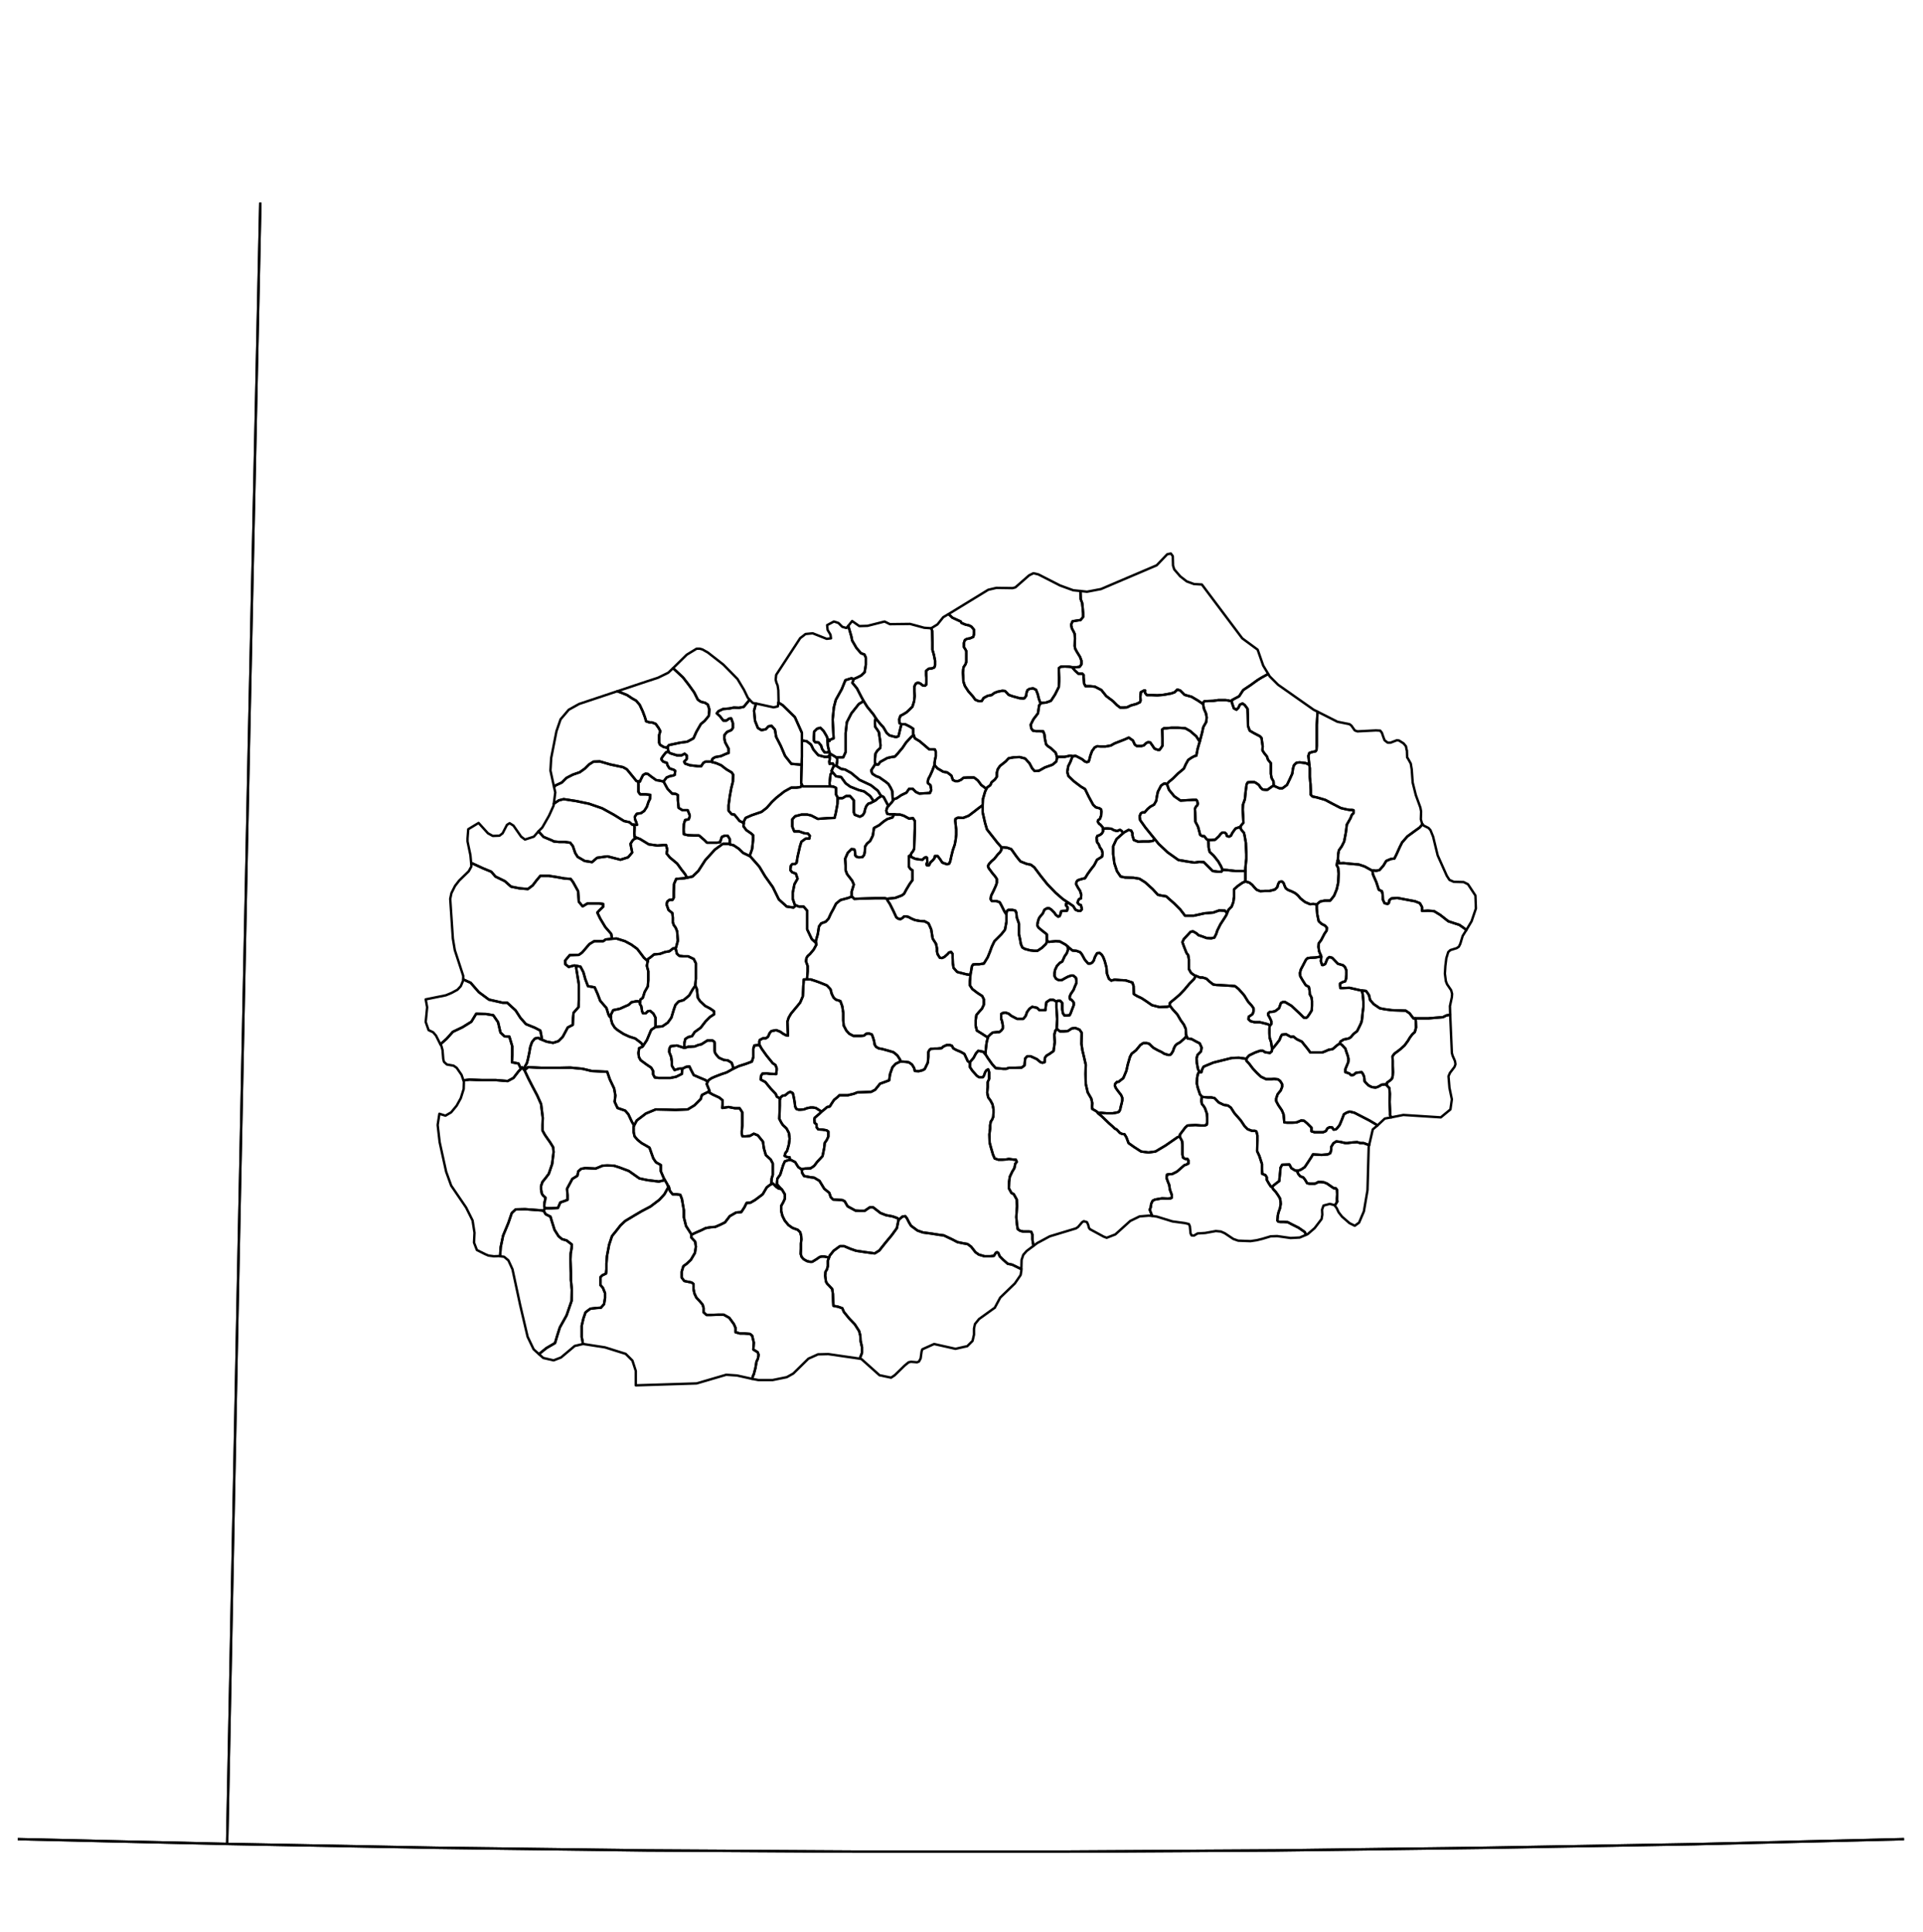 <?xml version="1.0" encoding="utf-8"?><!DOCTYPE svg  PUBLIC '-//W3C//DTD SVG 1.1//EN'  'http://www.w3.org/Graphics/SVG/1.1/DTD/svg11.dtd'><svg enable_background="new 0 0 800 804" height="804px" pretty_print="False" style="stroke-linejoin: round; stroke:#000; fill: none;" version="1.1" viewBox="0 0 800 804" width="800px" xmlns="http://www.w3.org/2000/svg" xmlns:xlink="http://www.w3.org/1999/xlink"><defs><style type="text/css"><![CDATA[path { fill-rule: evenodd; }]]></style></defs><g class="" id="mkd"><path d="M226.2,503.8L225.2,503.6L218.4,503.1L214.5,503.2L212.9,504.7L211.5,508.8L209.3,514.1L208.3,518.9L208.1,521.8L208.1,522.7L208.1,522.7L209.7,522.9L211.5,524.4L213.2,528.1L216.4,543.0L219.5,556.2L222.0,561.4L224.2,563.4L225.2,562.6L227.3,560.9L230.9,558.8L231.7,556.1L232.9,552.3L235.7,547.3L237.8,541.2L237.9,536.7L237.5,532.5L237.5,529.6L237.4,526.7L237.3,524.0L237.4,521.6L237.8,519.3L237.9,517.8L235.7,516.1L233.9,515.6L232.4,514.4L230.7,511.7L229.5,507.9L229.0,506.2L227.0,505.2L226.2,503.8Z " data-name="Ohrid"/><path d="M279.8,496.9L278.7,495.5L278.2,493.6L278.0,494.0L276.4,496.9L274.3,499.2L270.6,502.0L267.0,503.9L264.1,505.6L260.1,508.0L258.1,509.9L256.3,512.2L254.6,514.3L253.4,517.9L252.5,522.7L252.3,525.7L252.3,528.1L252.1,529.9L250.6,530.6L249.8,531.4L249.8,532.6L249.8,534.7L250.8,535.8L251.7,538.0L251.7,540.1L251.3,542.6L250.0,544.1L248.2,544.2L245.6,544.5L243.6,546.0L242.7,548.6L242.0,551.6L242.0,554.3L242.0,556.3L242.3,557.8L242.5,559.2L242.5,559.2L242.7,559.2L251.7,560.6L260.3,563.3L263.1,566.1L264.5,570.4L264.5,576.4L289.8,575.6L302.1,572.0L306.6,572.3L312.9,573.7L312.9,573.6L313.4,572.1L313.6,571.8L314.3,569.1L314.7,566.6L315.3,565.3L315.6,563.7L315.2,562.6L313.4,561.5L313.6,558.6L312.9,555.7L312.0,555.0L309.5,554.8L307.8,554.8L306.0,554.3L306.0,552.5L305.3,550.9L303.4,548.3L301.1,547.0L298.7,547.0L295.8,547.1L293.9,547.1L292.7,546.0L292.7,544.2L292.3,542.8L291.1,541.4L289.7,539.9L288.9,538.2L288.5,536.3L288.5,534.2L287.7,533.6L284.7,533.0L283.6,531.6L283.6,529.1L284.3,526.8L285.7,525.8L287.4,524.2L289.1,521.3L289.5,518.7L289.2,516.6L287.6,514.9L287.6,513.7L287.7,513.7L287.2,512.9L285.4,510.1L284.5,506.5L284.5,503.6L283.7,498.9L283.0,497.1L281.4,496.9L279.8,496.9Z " data-name="Resen"/><path d="M217.8,444.8L217.2,444.1L216.7,444.7L215.6,445.9L213.6,448.5L211.2,449.8L206.3,449.4L200.6,449.4L195.3,449.2L192.8,449.5L193.0,450.0L192.9,453.1L191.7,456.9L190.0,460.0L187.7,462.8L185.3,464.2L182.8,463.4L182.1,467.9L182.1,468.3L182.9,475.2L185.6,487.5L187.7,493.3L193.9,502.4L196.6,507.8L197.4,512.9L197.2,517.0L198.4,520.1L201.8,521.8L203.2,522.4L205.5,522.7L207.7,522.6L208.1,522.7L208.1,522.7L208.1,521.8L208.3,518.9L209.3,514.1L211.5,508.8L212.9,504.7L214.5,503.2L218.4,503.1L225.2,503.6L226.2,503.8L226.1,503.8L226.7,502.8L226.4,501.8L226.5,500.4L226.8,499.2L226.9,498.3L225.9,497.4L225.4,496.6L225.1,494.9L225.1,493.4L225.7,491.7L226.7,490.5L228.3,488.4L229.7,484.3L230.3,479.3L230.1,477.3L228.8,475.2L227.8,473.8L226.7,472.2L225.7,470.4L225.7,468.1L225.8,465.1L225.1,459.4L223.5,455.8L221.6,452.2L219.8,448.7L218.3,445.5L218.2,445.3L217.8,444.8Z " data-name="Vevcani"/><path d="M325.0,494.7L323.9,494.5L322.8,493.7L321.7,492.5L320.9,492.7L320.6,492.8L319.0,494.0L317.3,496.9L314.1,499.3L312.2,500.4L310.6,500.5L309.7,502.3L308.4,504.3L306.2,504.5L303.6,506.0L301.6,508.6L299.8,509.5L297.5,510.5L295.7,510.6L293.5,511.0L291.9,511.8L289.6,512.8L287.7,513.7L287.6,513.7L287.6,514.9L289.2,516.6L289.5,518.7L289.1,521.3L287.4,524.2L285.7,525.8L284.3,526.8L283.6,529.1L283.6,531.6L284.7,533.0L287.7,533.6L288.5,534.2L288.5,536.3L288.9,538.2L289.7,539.9L291.1,541.4L292.3,542.8L292.7,544.2L292.7,546.0L293.9,547.1L295.8,547.1L298.7,547.0L301.1,547.0L303.4,548.3L305.3,550.9L306.0,552.5L306.0,554.3L307.8,554.8L309.5,554.8L312.0,555.0L312.9,555.7L313.6,558.6L313.4,561.5L315.2,562.6L315.6,563.7L315.3,565.3L314.7,566.6L314.3,569.1L313.6,571.8L313.4,572.1L312.9,573.6L312.9,573.7L315.5,574.2L321.4,574.2L327.3,573.0L330.0,571.5L336.3,565.3L340.3,563.5L344.6,563.4L357.7,565.3L357.7,565.2L358.6,562.9L358.6,562.6L358.6,560.5L358.0,557.8L357.9,555.7L357.4,553.8L355.6,551.0L353.3,548.6L351.1,545.9L350.4,544.3L348.7,543.7L346.7,543.3L346.6,541.5L346.5,538.4L346.2,536.3L344.9,534.9L344.1,534.1L343.6,533.2L343.3,530.8L343.4,529.2L344.0,528.2L344.4,526.8L344.4,524.5L344.8,523.5L344.4,523.1L342.9,522.8L341.8,522.8L341.0,523.0L339.7,523.9L337.9,525.0L337.0,525.0L335.7,524.7L334.3,523.9L333.5,523.0L333.1,521.7L333.2,519.5L333.2,517.4L333.4,515.7L333.3,514.2L332.9,512.7L331.9,511.7L329.7,510.9L328.0,509.7L326.5,507.9L325.5,505.9L325.0,503.9L325.0,501.7L325.8,500.3L326.5,498.8L326.5,496.9L325.3,494.9L325.0,494.7Z " data-name="Bitola"/><path d="M295.3,454.7L294.6,454.3L292.0,455.6L291.5,457.3L288.9,459.9L286.1,461.6L281.0,461.8L277.6,461.7L272.8,461.6L268.7,463.3L264.9,466.2L263.8,468.3L263.6,468.7L263.6,471.0L264.0,472.8L265.2,474.2L266.9,475.6L268.5,476.5L270.2,477.5L270.9,479.5L271.8,482.0L272.9,483.6L274.9,484.7L274.9,487.3L276.1,490.1L276.6,491.0L277.7,492.9L278.0,494.0L278.2,493.6L278.7,495.5L279.8,496.9L281.4,496.9L283.0,497.1L283.7,498.9L284.5,503.6L284.5,506.5L285.4,510.1L287.2,512.9L287.7,513.7L289.6,512.8L291.9,511.8L293.5,511.0L295.7,510.6L297.5,510.5L299.8,509.5L301.6,508.6L303.6,506.0L306.2,504.5L308.4,504.3L309.7,502.3L310.6,500.5L312.2,500.4L314.1,499.3L317.3,496.9L319.0,494.0L320.6,492.8L320.9,492.7L321.0,490.4L321.5,488.8L321.5,486.0L321.5,484.1L320.6,482.4L318.6,480.6L317.8,477.8L317.4,475.0L315.3,472.4L313.6,471.7L312.0,472.6L310.2,472.8L308.9,472.8L308.6,471.9L308.6,470.6L308.8,468.4L308.8,465.4L308.8,462.8L307.7,461.1L305.7,461.1L303.1,460.6L300.5,461.0L300.6,459.5L300.6,457.8L299.3,456.7L296.5,455.4L295.3,454.7Z " data-name="Demir Hisar"/><path d="M274.1,491.6L269.3,491.0L266.0,490.3L261.6,487.2L257.6,485.7L255.4,485.0L252.6,484.9L250.7,485.0L247.8,486.2L243.5,486.0L241.8,486.3L240.6,487.3L240.2,489.2L238.1,490.5L236.7,493.1L235.9,494.6L236.1,497.3L236.1,499.2L235.1,499.6L233.1,500.3L232.1,502.6L229.6,502.7L226.8,502.7L226.7,502.8L226.1,503.8L226.2,503.8L227.0,505.2L229.0,506.2L229.5,507.9L230.7,511.7L232.4,514.4L233.9,515.6L235.7,516.1L237.9,517.8L237.8,519.3L237.4,521.6L237.3,524.0L237.4,526.7L237.5,529.6L237.5,532.5L237.9,536.7L237.8,541.2L235.7,547.3L232.9,552.3L231.7,556.1L230.9,558.8L227.3,560.9L225.2,562.6L224.2,563.4L226.0,565.0L230.3,566.0L233.4,564.8L239.1,560.0L242.5,559.2L242.5,559.2L242.3,557.8L242.0,556.3L242.0,554.3L242.0,551.6L242.7,548.6L243.6,546.0L245.6,544.5L248.2,544.2L250.0,544.1L251.3,542.6L251.7,540.1L251.7,538.0L250.8,535.8L249.8,534.7L249.8,532.6L249.8,531.4L250.6,530.6L252.1,529.9L252.3,528.1L252.3,525.7L252.5,522.7L253.4,517.9L254.6,514.3L256.3,512.2L258.1,509.9L260.1,508.0L264.1,505.6L267.0,503.9L270.6,502.0L274.3,499.2L276.4,496.9L278.0,494.0L277.7,492.9L276.6,491.0L274.1,491.6Z " data-name="Ohrid"/><path d="M251.8,445.9L246.1,445.6L242.4,444.7L237.2,444.2L232.8,444.3L225.2,444.3L219.7,444.0L218.2,445.3L218.3,445.5L219.8,448.7L221.6,452.2L223.5,455.8L225.1,459.4L225.8,465.1L225.7,468.1L225.7,470.4L226.7,472.2L227.8,473.8L228.8,475.2L230.1,477.3L230.3,479.3L229.7,484.3L228.3,488.4L226.7,490.5L225.7,491.7L225.1,493.4L225.1,494.9L225.4,496.6L225.9,497.4L226.9,498.3L226.8,499.2L226.5,500.4L226.4,501.8L226.7,502.8L226.8,502.7L229.6,502.7L232.1,502.6L233.1,500.3L235.1,499.6L236.1,499.2L236.1,497.3L235.9,494.6L236.7,493.1L238.1,490.5L240.2,489.2L240.6,487.3L241.8,486.3L243.5,486.0L247.8,486.2L250.7,485.0L252.6,484.9L255.4,485.0L257.6,485.7L261.6,487.2L266.0,490.3L269.3,491.0L274.1,491.6L276.6,491.0L276.1,490.1L274.9,487.3L274.9,484.7L272.9,483.6L271.8,482.0L270.9,479.5L270.2,477.5L268.5,476.5L266.9,475.6L265.2,474.2L264.0,472.8L263.6,471.0L263.6,468.7L263.8,468.3L262.9,466.8L261.4,463.6L260.1,462.1L256.9,461.0L255.7,458.4L256.0,455.8L255.5,452.9L253.7,449.1L252.6,445.9L251.8,445.9Z " data-name="Debarca"/><path d="M397.4,325.0L396.4,324.5L395.8,322.7L394.1,321.4L392.4,321.1L390.0,319.7L389.0,318.6L388.6,318.7L387.8,320.8L386.9,322.8L386.3,323.9L386.0,324.9L386.0,325.8L387.1,326.7L387.4,328.7L386.9,329.9L385.7,330.0L383.9,330.1L382.5,330.2L381.0,329.5L379.7,328.2L378.2,328.2L377.1,329.8L375.0,330.8L373.1,332.1L371.9,332.5L371.4,333.2L371.1,333.7L369.7,335.2L369.6,335.4L369.1,335.9L368.7,337.3L369.1,338.6L370.1,338.8L371.8,338.8L372.0,338.8L373.0,338.9L374.4,338.9L376.0,339.4L378.2,340.6L379.8,340.4L380.6,341.6L380.6,344.7L380.4,350.1L380.3,353.2L379.8,354.2L379.3,354.8L378.9,355.5L378.9,355.9L379.0,356.5L380.7,357.3L382.5,357.6L383.8,357.7L384.6,356.9L385.3,356.6L385.7,357.0L385.8,358.7L385.4,359.5L385.6,360.0L386.5,360.0L387.1,358.8L388.1,357.9L388.8,357.0L388.9,356.2L390.1,356.2L391.1,357.5L392.0,358.9L394.0,359.6L394.9,359.3L395.3,358.4L395.8,356.1L396.4,353.7L397.2,351.4L397.6,349.2L397.8,347.3L397.8,345.1L397.6,343.4L397.4,341.5L397.5,340.7L398.5,340.2L400.7,340.3L403.0,339.4L405.5,337.5L406.9,336.4L408.8,335.0L408.9,332.5L409.8,329.4L410.4,328.1L409.8,327.8L408.2,326.6L406.8,324.7L405.2,323.5L402.8,323.5L400.8,323.6L399.9,324.4L398.6,325.0L397.4,325.0Z " data-name="Skopje"/><path d="M305.0,444.7L305.0,444.0L304.4,442.2L302.8,441.2L301.1,441.0L299.1,440.1L298.1,439.0L297.4,437.9L297.3,437.1L297.3,435.6L297.3,434.1L297.2,433.5L296.4,432.9L294.3,432.9L292.9,433.8L291.8,434.5L290.5,434.8L289.0,435.4L287.3,435.5L286.4,435.5L284.8,436.0L284.7,436.0L281.6,435.0L279.0,435.3L278.5,436.2L278.4,437.7L279.2,439.7L279.5,441.7L279.5,443.4L280.6,445.2L282.7,444.6L283.8,444.6L284.0,444.6L285.4,443.9L286.8,443.7L287.4,445.0L288.6,447.3L290.9,448.3L293.5,449.4L294.4,450.1L294.7,449.5L296.0,448.6L297.6,447.9L300.2,446.9L302.3,446.2L304.8,444.8L305.0,444.7Z " data-name="Southwestern"/><path d="M403.5,442.2L402.6,441.5L401.8,439.8L401.2,438.5L399.6,437.6L397.9,436.9L396.6,436.2L396.0,435.1L395.1,434.8L393.9,434.8L392.5,435.4L391.7,436.1L389.9,436.3L388.8,436.3L387.2,436.4L386.7,436.8L386.2,437.7L386.2,439.6L386.0,442.1L384.7,444.8L383.8,445.3L382.2,445.7L380.6,445.6L380.3,444.4L379.4,442.9L378.1,442.0L376.8,441.8L375.3,441.7L374.6,441.7L374.5,441.7L372.6,442.6L371.3,444.0L370.3,446.8L369.9,449.5L368.3,450.1L366.1,450.9L364.1,453.4L362.4,454.3L356.7,454.5L355.2,455.1L352.7,455.7L350.6,455.7L349.2,455.7L348.4,456.5L347.0,457.6L346.0,459.1L345.2,460.4L344.1,460.6L343.2,461.4L342.2,462.2L341.6,462.7L340.9,463.4L338.9,465.1L338.8,465.8L338.9,467.2L339.7,467.8L339.7,469.0L340.4,469.9L342.2,470.0L343.9,470.3L344.6,470.8L344.6,472.9L343.9,474.4L343.1,475.5L342.9,477.5L342.2,481.0L341.1,482.2L339.9,483.5L338.7,485.1L337.2,486.1L334.8,486.2L333.7,486.5L333.5,486.6L333.7,488.0L334.5,489.3L337.1,489.8L338.7,490.0L340.9,491.3L342.9,494.6L345.0,496.3L345.6,498.1L346.6,499.1L348.5,499.2L350.4,499.3L351.4,499.8L352.6,501.9L355.9,503.7L357.8,503.8L359.7,503.8L361.0,502.9L361.9,502.3L363.2,502.3L366.3,504.7L368.6,505.6L371.3,506.1L373.3,506.8L373.9,507.5L375.4,506.2L376.6,506.0L377.3,506.9L378.1,508.5L379.0,510.0L381.7,512.0L384.0,512.8L387.1,513.2L390.9,513.8L392.6,514.0L396.4,515.8L398.3,516.8L400.7,517.3L402.5,517.6L404.0,518.7L405.8,521.0L407.2,522.0L409.6,522.7L411.9,522.7L413.5,522.5L414.3,521.2L414.8,521.0L415.3,521.3L415.9,522.7L417.4,524.2L419.2,525.8L421.1,526.2L424.8,528.0L424.9,528.0L425.0,524.2L425.7,522.1L427.1,520.5L429.9,518.4L429.9,518.3L429.9,518.2L429.5,515.7L429.5,513.7L429.0,512.5L428.1,512.4L427.1,512.4L425.7,512.4L424.4,512.1L423.4,511.4L423.1,509.6L422.8,506.4L423.1,501.9L423.0,499.1L421.7,496.8L420.8,496.4L419.7,494.4L419.8,491.7L420.1,489.6L421.1,487.5L422.0,486.0L422.4,484.1L423.0,483.4L422.6,482.5L421.9,482.5L419.7,482.2L418.6,482.4L417.1,482.5L415.3,482.5L413.8,482.0L413.1,480.4L412.2,477.3L411.7,475.4L411.6,472.0L411.9,469.5L411.9,468.2L412.2,466.6L412.7,465.9L413.2,464.7L413.3,463.1L413.3,461.5L412.9,459.5L412.0,457.8L411.1,456.6L410.7,454.6L410.9,452.3L410.9,450.2L411.5,448.9L411.5,446.1L411.1,444.9L410.3,445.4L409.8,446.2L409.4,447.4L408.9,448.2L407.3,448.2L406.4,447.6L404.6,445.6L403.5,444.0L403.5,442.2Z " data-name="Prilep"/><path d="M499.1,308.6L497.7,306.4L495.2,304.2L493.1,303.0L490.1,302.8L487.3,302.8L485.3,303.0L484.2,303.0L483.5,303.5L483.6,307.4L483.6,310.3L482.4,312.0L481.7,312.0L480.3,311.5L479.3,310.0L478.5,308.9L477.6,308.8L476.8,309.2L475.9,310.1L474.9,310.4L472.9,310.4L472.1,309.8L471.3,308.1L469.6,306.9L467.8,307.7L463.7,309.3L462.1,310.2L459.9,310.6L457.8,310.6L456.4,310.5L455.4,311.0L454.3,312.5L453.6,314.4L453.2,316.0L452.9,316.9L452.1,317.1L451.3,316.8L450.2,315.9L448.5,315.0L447.5,314.5L446.9,314.5L446.3,314.8L446.1,314.9L445.3,317.0L444.4,318.8L444.0,321.2L444.5,322.9L446.8,325.1L449.7,327.3L451.4,328.3L452.9,331.4L454.8,334.9L455.9,335.9L457.4,336.3L458.1,336.8L458.2,337.7L458.1,339.3L457.6,340.7L456.8,341.3L456.7,341.9L457.3,342.8L457.8,343.1L458.9,344.4L458.9,345.0L459.8,344.7L461.0,344.7L462.3,344.8L463.4,345.4L464.4,345.7L465.0,345.7L465.5,345.4L466.0,345.3L466.6,345.7L467.1,346.4L467.2,346.7L467.5,346.4L469.5,345.3L470.6,345.6L471.1,346.6L471.1,347.6L471.7,349.5L473.5,350.2L475.5,350.1L477.9,350.1L479.6,349.9L480.3,349.0L476.5,344.3L474.3,341.2L474.1,339.6L474.6,338.4L475.3,338.0L476.2,338.0L477.4,336.6L478.6,335.6L480.1,334.8L481.0,333.2L481.3,331.3L481.7,329.4L483.0,326.9L484.1,326.1L484.8,326.0L485.6,326.5L485.5,326.2L486.4,325.2L488.0,323.9L490.1,321.8L492.5,319.8L493.3,318.0L494.3,316.2L495.6,315.3L496.9,314.6L497.7,314.4L498.2,311.7L498.8,309.6L499.1,308.6Z " data-name="Probistip"/><path d="M524.3,370.8L522.8,370.2L522.1,369.5L520.9,368.1L519.7,367.2L518.2,366.8L518.1,366.8L517.0,367.2L515.0,368.6L513.4,370.0L513.4,373.1L513.1,375.3L512.4,377.2L511.1,378.5L510.5,379.9L510.2,380.7L509.2,382.3L507.7,384.6L506.4,387.2L506.0,388.5L505.2,390.1L503.9,390.4L502.0,390.3L500.1,389.6L498.6,389.1L497.7,388.3L496.3,387.5L495.3,387.7L494.1,389.0L492.5,390.7L491.9,392.0L492.5,393.7L493.6,396.5L494.3,397.4L494.6,399.2L494.6,401.6L494.6,403.2L495.5,404.8L496.9,405.8L497.5,406.0L499.2,406.7L500.3,406.7L501.9,407.2L503.3,408.5L504.7,409.6L506.0,409.8L508.0,409.9L511.4,410.1L513.8,410.3L515.3,411.5L517.6,414.1L519.2,416.7L520.8,418.5L521.5,419.5L521.5,420.8L521.1,421.9L520.3,422.5L519.5,423.0L519.4,424.1L520.3,424.9L521.9,425.3L524.1,425.3L527.3,426.1L528.4,426.6L528.9,426.1L528.9,424.9L528.5,424.0L528.0,423.0L527.6,422.4L527.6,421.6L528.3,421.0L529.2,421.0L530.5,420.7L532.1,419.5L532.9,417.3L533.7,416.9L534.6,416.9L537.3,418.5L539.1,420.2L540.7,421.7L542.4,423.4L543.4,423.5L544.0,423.0L544.7,422.0L545.7,420.4L545.8,418.3L545.8,416.5L545.6,415.0L544.9,413.7L544.8,412.1L544.5,410.6L543.2,409.9L541.8,407.7L540.9,406.1L540.8,404.8L541.2,403.3L542.0,401.8L543.3,399.3L543.9,398.7L545.1,398.5L547.2,398.4L549.0,398.1L549.5,397.5L548.8,395.9L548.5,394.0L548.6,392.5L549.6,391.2L551.0,388.5L551.9,387.2L552.0,386.0L551.2,385.1L549.8,384.4L548.6,383.3L548.0,380.4L547.8,378.0L547.8,376.3L547.7,376.3L546.4,376.1L545.0,376.2L542.9,375.3L541.0,373.8L540.0,372.6L538.8,371.6L537.4,370.9L535.9,370.3L534.9,369.6L534.4,368.5L534.0,367.4L533.4,366.8L532.8,366.8L532.2,367.0L531.7,367.9L531.4,369.1L530.4,370.1L528.1,370.7L526.2,370.7L524.3,370.8Z " data-name="Radovis"/><path d="M500.0,243.2L496.7,243.0L493.7,241.9L491.0,239.8L488.5,236.9L488.0,235.3L487.9,231.4L487.1,230.3L485.6,230.6L481.2,235.2L458.0,245.1L452.2,246.2L449.5,245.9L449.6,249.3L450.2,250.9L450.4,252.8L450.6,255.2L450.6,256.7L449.5,258.0L448.6,258.1L446.2,258.5L445.6,259.9L445.9,261.4L446.7,262.9L447.1,263.8L447.2,265.6L447.1,268.8L447.3,269.9L448.0,271.2L449.3,273.3L449.9,274.9L449.9,276.4L449.2,277.4L448.0,277.6L446.5,277.6L446.0,277.6L447.2,279.0L448.6,280.3L450.3,280.3L450.8,280.8L450.8,281.8L451.0,284.4L451.6,285.5L453.6,285.5L455.5,285.7L458.2,287.1L460.2,289.6L463.0,291.7L464.7,293.4L466.0,294.4L467.4,294.4L468.8,294.3L470.5,293.5L472.7,292.9L474.2,292.2L474.5,291.5L474.4,289.9L474.6,288.0L475.9,287.3L476.4,287.3L476.3,288.2L477.1,289.2L479.0,289.2L481.5,289.3L484.0,289.1L487.3,288.5L488.7,288.0L489.8,286.9L491.0,287.3L492.8,289.1L495.7,289.9L498.4,291.5L500.6,293.0L500.6,292.3L501.1,291.7L502.1,291.7L504.7,291.6L506.8,291.3L507.9,291.3L509.1,291.3L509.8,291.3L510.7,291.4L512.5,291.8L512.5,291.3L513.6,290.7L515.5,289.7L517.2,287.1L520.2,285.1L523.1,283.0L524.7,282.0L527.6,280.4L527.6,280.4L525.5,276.9L523.2,270.3L516.8,265.6L500.0,243.2Z " data-name="Kriva Palanka"/><path d="M439.6,416.8L438.2,416.0L436.8,416.0L435.3,417.0L435.0,419.3L434.9,420.3L433.7,420.3L432.4,420.3L431.4,419.3L429.4,418.9L428.3,419.7L427.3,421.0L426.7,422.7L425.7,423.9L423.1,423.9L420.6,422.6L419.7,421.8L418.3,421.3L417.1,421.5L416.5,421.9L416.5,423.0L416.5,424.0L416.8,424.6L417.2,426.7L417.2,427.9L416.6,428.7L415.8,429.4L414.9,429.4L413.0,429.6L412.1,430.3L411.1,431.3L411.0,431.6L410.5,433.5L410.3,434.9L410.0,437.8L410.0,438.7L411.0,440.3L412.7,442.7L414.2,444.4L417.3,444.7L418.6,444.7L419.7,444.3L422.3,444.3L425.0,444.2L426.2,443.3L426.5,440.4L427.3,439.5L428.8,439.5L429.9,440.0L431.4,440.7L432.8,441.9L433.7,442.2L434.6,441.9L434.7,440.1L435.4,439.2L436.6,438.5L438.3,437.3L438.8,433.6L438.6,430.5L439.1,428.7L439.7,428.1L439.6,428.1L439.8,424.0L439.5,419.2L439.5,416.9L439.6,416.8Z " data-name="Vardar"/><path d="M314.5,292.7L313.2,292.5L311.7,291.0L311.7,291.0L311.4,291.7L309.4,294.1L307.4,294.5L305.3,294.4L303.3,294.8L300.8,295.0L298.9,295.9L298.2,296.8L299.6,298.1L300.9,299.8L302.2,299.8L303.3,299.0L304.2,298.9L304.9,300.9L304.9,302.9L304.2,303.8L302.5,304.5L301.4,305.8L301.3,307.1L301.7,308.9L303.1,311.5L303.1,313.3L301.9,313.7L299.9,314.6L297.6,315.0L296.7,315.5L296.3,315.9L296.2,316.9L296.2,317.1L297.9,317.5L300.0,318.4L302.2,320.1L304.4,321.4L305.0,322.3L304.9,325.2L304.2,328.0L303.6,331.3L303.1,335.1L303.1,337.3L304.4,338.8L305.5,338.9L307.7,341.6L308.6,342.0L309.4,342.5L309.4,341.9L310.2,340.3L312.7,339.2L316.8,337.8L319.0,336.1L321.1,333.7L323.0,331.9L326.3,329.3L329.2,327.7L331.3,327.7L333.0,327.5L333.6,326.5L333.3,325.8L333.4,321.6L333.5,318.2L329.2,317.8L326.6,314.5L324.8,310.3L322.9,306.6L322.4,303.6L321.0,302.0L319.7,302.2L318.6,303.4L316.8,303.8L315.3,302.9L314.1,299.9L313.7,295.7L314.5,292.7Z " data-name="Saraj"/><path d="M334.0,327.2L333.6,326.5L333.0,327.5L331.3,327.7L329.2,327.7L326.3,329.3L323.0,331.9L321.1,333.7L319.0,336.1L316.8,337.8L312.7,339.2L310.2,340.3L309.4,341.9L309.4,342.5L309.3,343.8L310.5,345.4L312.4,346.7L313.3,347.5L313.3,349.5L312.9,353.2L311.9,356.1L312.1,356.3L313.8,358.2L315.9,360.6L318.3,364.6L321.5,369.1L324.0,374.2L327.3,377.2L330.1,377.6L331.1,376.7L330.7,376.6L329.8,374.0L329.8,371.4L330.5,367.9L331.8,365.6L331.1,363.5L329.5,362.9L328.8,362.0L329.0,360.2L329.6,359.5L330.7,359.5L331.4,359.0L331.8,356.5L332.8,352.1L333.4,350.2L335.2,348.9L336.7,348.9L336.9,347.7L336.1,346.8L334.7,346.7L332.4,345.9L330.4,345.9L329.6,343.9L329.6,340.9L330.8,339.6L333.5,338.9L335.8,338.9L337.5,339.3L340.2,340.7L344.4,340.4L347.2,340.3L347.7,338.3L348.4,334.5L348.5,331.8L347.8,330.6L347.8,329.0L347.8,327.8L346.7,327.3L345.3,327.2L344.6,327.2L341.5,327.2L337.9,327.2L334.0,327.2Z " data-name="Sopiste"/><path d="M449.5,245.9L446.5,245.6L441.0,243.6L432.0,239.0L429.9,238.5L428.1,239.4L422.4,244.4L421.2,244.7L414.5,244.6L411.1,245.4L394.6,255.5L396.2,257.0L399.7,258.6L400.0,259.2L401.7,259.9L403.1,260.2L404.1,260.7L405.2,262.0L405.2,263.9L404.9,265.0L403.5,265.6L402.3,265.8L401.4,266.3L401.0,267.5L401.0,269.3L401.4,269.8L402.0,270.9L402.0,273.1L402.0,275.4L401.6,276.5L400.9,277.5L400.7,278.6L400.6,279.9L400.7,281.4L400.8,283.6L401.4,285.4L402.9,287.7L404.7,289.7L405.7,291.1L407.1,291.7L408.4,291.7L409.2,290.4L410.9,289.5L412.5,289.2L413.7,288.3L415.0,287.8L417.0,287.4L418.1,287.5L418.9,288.3L419.6,289.1L421.3,289.7L424.2,290.5L425.7,290.6L426.2,290.5L426.9,289.5L427.0,288.5L427.4,287.2L428.3,286.6L429.8,286.4L431.0,287.0L431.7,288.8L432.2,290.8L432.9,292.7L433.1,292.5L435.2,292.3L437.2,291.6L438.9,289.0L440.5,285.8L440.6,283.4L440.6,281.9L440.5,279.2L440.5,278.0L441.3,277.4L443.0,277.3L444.9,277.4L446.0,277.6L446.5,277.6L448.0,277.6L449.2,277.4L449.9,276.4L449.9,274.9L449.3,273.3L448.0,271.2L447.3,269.9L447.1,268.8L447.2,265.6L447.1,263.8L446.7,262.9L445.9,261.4L445.6,259.9L446.2,258.5L448.6,258.1L449.5,258.0L450.6,256.7L450.6,255.2L450.4,252.8L450.2,250.9L449.6,249.3L449.5,245.9Z " data-name="Northeastern"/><path d="M464.4,345.7L463.4,345.4L462.3,344.8L461.0,344.7L459.8,344.7L458.9,345.0L458.9,345.9L458.4,346.8L457.6,347.4L456.5,347.8L456.2,348.7L456.4,350.4L457.1,351.3L457.6,352.6L458.4,353.7L458.7,355.0L458.5,356.4L457.4,357.1L456.4,357.7L455.2,360.0L453.8,361.8L452.5,363.6L451.4,365.4L450.5,365.6L449.1,366.0L448.3,366.3L447.8,367.0L447.7,367.9L448.5,369.4L449.3,370.6L449.8,372.2L449.7,373.8L448.9,374.1L448.5,374.8L448.3,375.6L448.9,376.3L449.7,376.6L450.1,378.3L449.5,379.0L448.6,379.0L447.4,378.5L446.5,377.0L444.9,375.9L444.6,375.7L444.1,375.9L443.5,376.0L443.5,376.8L444.1,377.4L444.1,378.4L443.9,378.9L442.7,379.0L442.1,379.0L441.4,379.2L441.2,380.3L440.8,381.2L440.2,381.4L439.2,380.6L438.6,379.7L437.4,378.5L436.5,377.9L435.6,377.9L434.5,378.5L433.8,380.1L432.9,381.1L432.2,382.1L431.8,383.4L431.5,385.0L432.0,385.9L433.4,387.1L434.7,388.1L435.5,388.8L435.5,390.1L435.5,391.3L435.7,391.4L436.2,391.9L439.2,391.6L440.9,391.7L443.4,393.1L444.2,393.8L444.6,394.2L446.2,395.5L447.8,395.6L449.4,396.2L450.1,397.1L451.3,399.3L452.7,400.9L453.6,400.9L454.4,400.5L455.0,399.7L455.5,398.2L456.4,396.6L457.5,396.5L458.4,397.3L459.0,398.3L459.6,399.9L460.3,402.5L460.5,405.0L461.3,407.2L462.3,408.0L463.7,407.6L466.1,407.8L468.3,407.9L471.1,408.8L471.6,410.3L471.7,413.6L473.0,414.4L474.9,415.3L476.6,416.4L479.2,418.2L482.3,419.0L485.5,418.9L486.8,418.6L486.6,418.4L486.7,417.3L487.6,416.5L489.2,415.2L490.8,413.8L492.8,411.7L494.8,409.3L496.7,407.4L497.5,406.0L496.9,405.8L495.5,404.8L494.6,403.2L494.6,401.6L494.6,399.2L494.3,397.4L493.6,396.5L492.5,393.7L491.9,392.0L492.5,390.7L494.1,389.0L495.3,387.7L496.3,387.5L497.7,388.3L498.6,389.1L500.1,389.6L502.0,390.3L503.9,390.4L505.2,390.1L506.0,388.5L506.4,387.2L507.7,384.6L509.2,382.3L510.2,380.7L510.5,379.9L509.6,378.9L507.2,378.8L504.7,379.7L501.1,380.0L496.6,381.0L493.0,381.0L491.0,378.4L488.5,375.9L485.1,372.9L483.6,372.7L481.7,372.3L479.5,369.9L476.4,367.1L474.0,365.6L471.5,365.2L468.1,365.1L466.2,364.7L464.7,362.5L463.6,359.2L463.1,355.3L463.1,352.1L464.5,349.1L467.2,346.7L467.1,346.4L466.6,345.7L466.0,345.3L465.5,345.4L465.0,345.7L464.4,345.7Z " data-name="tip"/><path d="M369.6,335.4L368.5,333.3L367.6,331.6L366.8,331.2L366.6,331.3L365.4,332.0L364.3,333.0L363.5,333.4L363.3,333.5L362.2,334.1L361.2,334.4L360.4,335.4L359.9,336.7L359.6,338.1L358.9,339.2L357.7,339.8L355.6,339.0L355.2,338.0L355.2,335.7L355.2,333.0L353.6,331.2L352.0,331.2L350.5,332.1L349.0,332.1L348.6,332.1L348.5,331.8L348.4,334.5L347.7,338.3L347.2,340.3L344.4,340.4L340.2,340.7L337.5,339.3L335.8,338.9L333.5,338.9L330.8,339.6L329.6,340.9L329.6,343.9L330.4,345.9L332.4,345.9L334.7,346.7L336.1,346.8L336.9,347.7L336.7,348.9L335.2,348.9L333.4,350.2L332.8,352.1L331.8,356.5L331.4,359.0L330.7,359.5L329.6,359.5L329.0,360.2L328.8,362.0L329.5,362.9L331.1,363.5L331.8,365.6L330.5,367.9L329.8,371.4L329.8,374.0L330.7,376.6L331.1,376.7L332.4,377.2L334.3,377.2L335.8,378.9L335.8,384.4L335.8,386.7L337.7,390.7L339.2,392.1L339.4,391.5L340.2,388.7L340.7,385.5L341.6,384.2L343.5,383.5L344.7,382.2L345.7,380.0L346.7,378.2L347.8,376.0L349.6,374.5L352.9,373.6L354.4,373.0L354.3,372.9L354.3,371.0L354.7,369.7L355.2,368.0L354.5,366.4L352.4,363.7L351.8,362.1L351.8,360.2L351.6,357.3L352.7,354.8L354.2,353.3L355.4,353.4L355.7,354.3L355.8,355.9L356.2,356.4L357.2,356.7L358.8,356.6L359.5,355.7L359.8,354.3L359.9,352.2L360.7,351.0L362.0,349.9L363.1,347.7L363.6,344.5L365.8,343.3L367.6,341.8L369.1,340.8L371.3,340.1L372.0,338.8L371.8,338.8L370.1,338.8L369.1,338.6L368.7,337.3L369.1,335.9L369.6,335.4Z " data-name="Studenicani"/><path d="M344.4,307.6L343.9,306.3L342.6,304.1L341.3,302.8L339.9,303.2L338.7,304.4L338.6,306.7L338.6,308.2L339.1,308.8L340.5,308.9L341.6,310.2L342.0,311.6L343.0,313.0L344.2,313.1L344.9,312.5L344.4,310.3L344.2,307.4L344.4,307.6Z " data-name="Cair"/><path d="M446.3,314.8L446.2,314.6L445.2,314.4L443.9,314.7L442.9,314.9L441.9,314.9L440.6,314.9L439.7,314.9L439.8,315.2L439.4,316.9L437.8,318.2L434.7,319.3L432.2,320.7L430.4,320.8L429.4,319.7L428.3,317.6L426.5,315.6L424.2,315.0L421.7,315.1L419.6,315.5L418.4,316.8L416.0,318.7L415.1,320.0L414.7,321.5L414.7,323.2L413.9,324.3L412.5,325.5L412.0,326.7L410.7,327.6L410.4,328.1L409.8,329.4L408.9,332.5L408.8,335.0L408.8,335.5L408.8,338.0L409.8,342.4L410.6,345.1L412.8,347.9L415.0,350.7L416.6,352.5L416.6,352.5L419.0,352.7L420.7,353.3L422.9,356.4L424.5,358.4L427.0,359.4L428.9,359.8L430.3,360.9L433.0,364.5L435.8,368.0L439.2,371.5L442.2,374.1L444.6,375.7L444.9,375.9L446.5,377.0L447.4,378.5L448.6,379.0L449.5,379.0L450.1,378.3L449.7,376.6L448.9,376.3L448.3,375.6L448.5,374.8L448.9,374.1L449.7,373.8L449.8,372.2L449.3,370.6L448.5,369.4L447.7,367.9L447.8,367.0L448.3,366.3L449.1,366.0L450.5,365.6L451.4,365.4L452.5,363.6L453.8,361.8L455.2,360.0L456.4,357.7L457.4,357.1L458.5,356.4L458.7,355.0L458.4,353.7L457.6,352.6L457.1,351.3L456.4,350.4L456.2,348.7L456.5,347.8L457.6,347.4L458.4,346.8L458.9,345.9L458.9,345.0L458.9,344.4L457.8,343.1L457.3,342.8L456.7,341.9L456.8,341.3L457.6,340.7L458.1,339.3L458.2,337.7L458.1,336.8L457.4,336.3L455.9,335.9L454.8,334.9L452.9,331.4L451.4,328.3L449.7,327.3L446.8,325.1L444.5,322.9L444.0,321.2L444.4,318.8L445.3,317.0L446.1,314.9L446.3,314.8Z " data-name="Sveti Nikole"/><path d="M416.6,352.5L415.0,350.7L412.8,347.9L410.6,345.1L409.8,342.4L408.8,338.0L408.8,335.5L408.8,335.0L406.9,336.4L405.5,337.5L403.0,339.4L400.7,340.3L398.5,340.2L397.5,340.7L397.4,341.5L397.6,343.4L397.8,345.1L397.8,347.3L397.6,349.2L397.2,351.4L396.4,353.7L395.8,356.1L395.3,358.4L394.9,359.3L394.0,359.6L392.0,358.9L391.1,357.5L390.1,356.2L388.9,356.2L388.8,357.0L388.1,357.9L387.1,358.8L386.5,360.0L385.6,360.0L385.4,359.5L385.8,358.7L385.7,357.0L385.3,356.6L384.6,356.9L383.8,357.7L382.5,357.6L380.7,357.3L379.0,356.5L378.9,355.9L378.1,356.2L378.1,357.7L378.1,359.5L378.1,360.6L378.8,361.6L379.6,362.1L379.6,363.4L379.6,366.2L378.5,367.7L377.0,370.2L376.1,371.9L375.1,372.6L372.4,373.6L369.4,373.9L369.3,374.0L369.2,374.6L370.2,376.1L371.7,379.1L372.9,381.7L373.8,382.3L374.7,382.4L375.5,381.9L376.1,381.3L377.0,381.3L377.9,381.5L379.2,382.2L380.6,382.8L382.7,383.2L384.6,383.3L386.3,384.2L387.4,386.7L388.0,390.5L389.4,392.7L389.8,394.6L389.8,395.9L390.1,397.1L391.0,398.5L391.9,398.6L392.8,398.2L393.3,397.8L394.3,396.9L394.8,396.3L395.7,396.1L396.3,396.9L396.3,398.5L396.4,400.8L396.7,402.7L398.2,404.4L402.1,405.4L403.7,405.6L404.1,403.5L404.3,402.1L404.8,401.3L406.0,401.2L407.4,401.2L409.3,400.9L410.9,398.3L411.8,396.1L412.6,393.9L413.7,391.6L416.6,388.7L418.1,386.8L418.7,383.5L418.7,381.6L418.7,380.5L417.9,379.3L416.6,376.7L415.9,375.4L414.5,374.9L413.5,374.9L412.6,374.9L412.1,374.1L412.3,372.8L412.5,372.3L413.3,370.7L414.3,368.5L414.7,367.3L414.7,365.7L413.8,364.4L413.0,363.5L411.9,362.0L411.3,361.2L411.0,360.3L411.5,359.4L412.5,358.3L413.6,357.4L415.1,355.5L416.0,354.6L416.6,353.6L416.6,352.5Z " data-name="Veles"/><path d="M284.7,436.0L284.7,434.9L284.7,434.0L285.1,432.3L286.3,431.5L287.9,431.1L289.0,429.4L291.5,427.6L293.5,425.0L295.4,423.1L297.1,422.0L297.0,420.7L295.4,419.6L293.3,418.5L291.2,416.5L290.3,415.1L289.9,411.5L289.3,410.1L289.2,410.2L288.2,411.6L286.7,414.2L284.4,416.1L282.3,416.7L281.0,418.1L280.3,420.1L279.3,423.4L277.8,425.5L275.6,427.0L272.7,427.3L270.9,428.5L269.1,432.8L267.5,435.2L267.3,435.5L265.9,436.1L265.6,438.1L265.8,439.8L266.5,441.1L269.1,443.0L270.9,444.2L271.7,445.6L271.7,447.0L272.4,448.3L274.0,448.5L276.8,448.5L278.9,448.5L281.3,448.0L283.7,446.8L283.8,444.6L282.7,444.6L280.6,445.2L279.5,443.4L279.5,441.7L279.2,439.7L278.4,437.7L278.5,436.2L279.0,435.3L281.6,435.0L284.7,436.0Z " data-name="Vranetica"/><path d="M373.0,338.9L372.0,338.8L371.3,340.1L369.1,340.8L367.6,341.8L365.8,343.3L363.6,344.5L363.1,347.7L362.0,349.9L360.7,351.0L359.9,352.2L359.8,354.3L359.5,355.7L358.8,356.6L357.2,356.7L356.2,356.4L355.8,355.9L355.7,354.3L355.4,353.4L354.2,353.3L352.7,354.8L351.6,357.3L351.8,360.2L351.8,362.1L352.4,363.7L354.5,366.4L355.2,368.0L354.7,369.7L354.3,371.0L354.3,372.9L354.4,373.0L355.4,374.0L357.7,373.9L360.8,373.8L364.4,373.7L368.0,373.7L369.3,374.0L369.4,373.9L372.4,373.6L375.1,372.6L376.1,371.9L377.0,370.2L378.5,367.7L379.6,366.2L379.6,363.4L379.6,362.1L378.8,361.6L378.1,360.6L378.1,359.5L378.1,357.7L378.1,356.2L378.9,355.9L378.9,355.5L379.3,354.8L379.8,354.2L380.3,353.2L380.4,350.1L380.6,344.7L380.6,341.6L379.8,340.4L378.2,340.6L376.0,339.4L374.4,338.9L373.0,338.9Z " data-name="Zelenikovo"/><path d="M281.7,314.3L278.8,313.4L278.1,312.9L278.1,312.7L277.1,313.0L276.1,314.2L275.2,315.5L275.2,316.1L275.9,316.9L277.4,317.4L277.7,318.4L278.5,319.7L280.3,320.3L280.9,320.7L280.7,322.4L280.0,322.7L278.8,322.9L277.3,323.5L276.1,325.1L276.1,325.2L276.6,326.2L277.7,328.2L279.6,330.2L281.1,330.3L282.0,330.8L282.0,332.8L282.3,336.1L283.9,337.1L285.1,337.1L286.1,337.1L286.9,339.1L286.9,339.8L286.5,340.9L285.0,341.2L284.5,342.9L284.4,345.2L284.5,347.1L286.2,347.5L288.8,347.6L290.8,347.6L293.0,349.5L294.1,350.6L296.0,350.6L298.3,350.6L299.6,350.4L299.9,349.4L300.3,348.2L301.5,347.7L302.7,347.7L303.6,349.1L303.6,351.3L305.2,351.7L307.3,353.1L309.2,354.9L310.9,355.7L312.1,356.3L311.9,356.1L312.9,353.2L313.3,349.5L313.3,347.5L312.4,346.7L310.5,345.4L309.3,343.8L309.4,342.5L308.6,342.0L307.7,341.6L305.5,338.9L304.4,338.8L303.1,337.3L303.1,335.1L303.6,331.3L304.2,328.0L304.9,325.2L305.0,322.3L304.4,321.4L302.2,320.1L300.0,318.4L297.9,317.5L296.2,317.1L296.2,316.9L295.1,316.9L293.5,316.9L292.6,317.4L291.7,318.8L290.4,318.8L287.0,318.4L285.0,317.7L284.6,316.9L285.7,315.8L285.7,314.3L284.8,313.6L283.5,314.3L281.7,314.3Z " data-name="elino"/><path d="M372.8,306.7L370.1,306.0L368.9,305.0L367.5,302.6L366.4,301.4L365.3,300.1L364.4,298.9L364.0,299.7L364.0,301.4L364.1,302.4L365.1,303.8L365.7,304.8L365.8,306.0L366.1,307.8L366.3,310.1L366.2,311.2L365.0,312.3L364.2,313.6L364.0,315.8L364.0,317.5L364.2,317.7L364.6,318.1L365.4,318.1L366.2,317.0L367.3,316.4L369.1,315.4L370.8,315.0L372.3,314.8L373.4,313.6L375.5,311.1L376.9,309.0L379.1,306.6L380.1,305.8L379.9,305.4L379.9,303.2L378.5,302.3L376.5,301.3L375.0,301.3L374.8,302.1L373.8,306.3L372.8,306.7Z " data-name="Aracinovo"/><path d="M357.5,260.5L354.5,258.4L352.9,260.4L354.2,264.9L354.5,266.5L356.3,269.6L358.2,271.8L359.6,272.3L360.2,273.6L360.2,276.6L359.7,279.7L358.2,281.1L356.6,281.9L355.2,282.5L354.6,284.1L356.5,286.4L358.3,289.9L359.3,291.7L360.8,294.1L363.4,297.3L364.4,298.9L365.3,300.1L366.4,301.4L367.5,302.6L368.9,305.0L370.1,306.0L372.8,306.7L373.8,306.3L374.8,302.1L375.0,301.3L374.2,300.9L374.1,299.2L374.6,297.8L375.6,297.3L377.1,296.4L378.3,295.3L379.6,294.0L380.3,291.7L380.5,289.6L380.4,287.6L380.4,285.6L381.0,284.4L381.9,284.0L382.9,284.4L383.9,285.2L384.8,285.3L385.3,284.9L385.4,283.9L385.4,282.0L385.3,280.9L385.3,279.1L386.4,278.2L387.7,278.1L388.7,277.7L389.0,276.8L389.0,274.9L388.5,272.4L387.9,270.3L387.9,267.3L387.8,262.5L387.4,261.4L384.5,261.2L378.6,259.6L370.2,259.7L368.4,258.8L368.0,258.6L360.9,260.4L357.5,260.5Z " data-name="Lipkovo"/><path d="M355.2,282.5L354.2,282.2L351.7,283.0L350.2,286.7L347.7,291.2L346.9,294.3L346.4,299.4L346.8,307.2L345.3,307.8L345.1,308.3L344.4,307.6L344.2,307.4L344.4,310.3L344.9,312.5L345.0,312.9L345.1,313.4L345.3,313.5L345.7,313.8L347.4,314.8L348.3,315.5L348.3,315.1L350.8,315.1L351.8,312.9L351.8,309.8L351.8,307.5L351.8,305.0L352.3,300.5L354.2,296.8L357.3,292.9L359.3,291.7L358.3,289.9L356.5,286.4L354.6,284.1L355.2,282.5Z " data-name="Butel"/><path d="M355.4,374.0L354.4,373.0L352.9,373.6L349.6,374.5L347.8,376.0L346.7,378.2L345.7,380.0L344.7,382.2L343.5,383.5L341.6,384.2L340.7,385.5L340.2,388.7L339.4,391.5L339.6,393.1L338.5,395.1L337.0,396.9L336.0,397.8L335.5,398.6L335.3,400.0L336.0,401.9L336.0,404.1L335.8,406.8L335.7,407.5L337.2,407.5L339.4,408.2L341.3,408.9L344.0,410.0L345.5,411.6L346.0,413.5L346.8,415.1L347.7,415.9L349.6,416.5L350.4,418.7L350.8,421.4L350.8,424.5L351.0,426.7L352.1,428.8L353.3,430.1L355.0,431.0L356.7,431.0L358.3,431.0L359.4,430.9L360.4,430.1L361.5,430.0L362.7,430.4L363.1,431.4L363.6,433.0L363.9,434.7L364.5,435.6L365.6,436.2L367.2,436.5L369.7,437.2L371.7,437.8L373.3,439.1L374.4,440.8L374.6,441.7L375.3,441.7L376.8,441.8L378.1,442.0L379.4,442.9L380.3,444.4L380.6,445.6L382.2,445.7L383.8,445.3L384.7,444.8L386.0,442.1L386.2,439.6L386.2,437.7L386.7,436.8L387.2,436.4L388.8,436.3L389.9,436.3L391.7,436.1L392.5,435.4L393.9,434.8L395.1,434.8L396.0,435.1L396.6,436.2L397.9,436.9L399.6,437.6L401.2,438.5L401.8,439.8L402.6,441.5L403.5,442.2L403.5,441.9L405.0,440.2L406.0,438.3L407.0,437.2L409.0,437.6L409.8,438.5L410.0,438.7L410.0,437.8L410.3,434.9L410.5,433.5L411.0,431.6L410.2,431.2L408.2,429.9L406.4,428.8L405.9,426.8L405.9,424.4L406.2,422.3L407.4,420.9L408.5,419.7L409.3,418.0L409.3,415.8L408.6,414.4L406.6,413.1L404.5,411.5L403.5,410.0L403.5,408.3L403.7,406.0L403.7,405.6L402.1,405.4L398.2,404.4L396.7,402.7L396.4,400.8L396.3,398.5L396.3,396.9L395.7,396.1L394.8,396.3L394.3,396.9L393.3,397.8L392.8,398.2L391.9,398.6L391.0,398.5L390.1,397.1L389.8,395.9L389.8,394.6L389.4,392.7L388.0,390.5L387.4,386.7L386.3,384.2L384.6,383.3L382.7,383.2L380.6,382.8L379.2,382.2L377.9,381.5L377.0,381.3L376.1,381.3L375.5,381.9L374.7,382.4L373.8,382.3L372.9,381.7L371.7,379.1L370.2,376.1L369.2,374.6L369.3,374.0L368.0,373.7L364.4,373.7L360.8,373.8L357.7,373.9L355.4,374.0Z " data-name="Caka"/><path d="M348.3,315.5L347.4,314.8L345.7,313.8L345.3,313.5L345.2,314.1L345.2,315.9L345.0,316.8L345.1,317.8L345.6,317.7L346.5,317.7L347.0,318.7L347.6,318.5L348.0,318.7L348.3,316.6L348.3,315.5Z " data-name="Centar"/><path d="M518.1,362.4L518.1,361.3L518.3,359.1L518.5,357.2L518.5,355.4L518.4,353.4L518.3,350.7L517.8,347.8L517.5,346.5L516.6,345.5L516.0,344.5L516.1,344.2L515.5,344.2L514.0,344.7L512.7,346.5L512.1,347.7L511.3,348.1L510.4,347.8L510.2,347.0L509.5,346.4L508.5,346.4L507.8,347.0L507.1,347.9L505.5,349.4L503.9,349.5L502.7,349.5L502.8,352.5L503.2,354.4L504.9,356.0L506.8,358.4L507.9,360.3L508.6,361.9L508.7,361.9L510.5,362.0L513.9,362.4L517.4,362.4L518.1,362.4Z " data-name="Eastern"/><path d="M485.6,326.5L484.8,326.0L484.1,326.1L483.0,326.9L481.7,329.4L481.3,331.3L481.0,333.2L480.1,334.8L478.6,335.6L477.4,336.6L476.2,338.0L475.3,338.0L474.6,338.4L474.1,339.6L474.3,341.2L476.5,344.3L480.3,349.0L482.0,351.1L485.7,354.6L490.2,357.8L493.6,358.4L496.9,358.9L498.9,358.6L500.8,358.7L502.9,360.8L504.5,362.4L506.7,362.7L508.1,362.7L508.7,361.9L508.6,361.9L507.9,360.3L506.8,358.4L504.9,356.0L503.2,354.4L502.8,352.5L502.7,349.5L502.5,349.5L501.9,349.1L501.0,347.9L500.2,347.9L499.3,347.4L498.7,345.1L498.4,344.0L498.0,343.2L497.3,341.9L497.2,338.1L497.1,336.5L497.6,335.5L498.1,335.1L498.3,334.4L498.1,333.4L497.7,332.8L496.5,332.8L494.6,332.9L491.1,333.1L488.5,331.3L486.3,328.6L485.6,326.6L485.6,326.5Z " data-name="Ceinovo-Obleevo"/><path d="M352.1,261.3L350.4,260.8L348.8,259.2L346.9,258.6L344.1,260.1L344.3,262.1L345.5,264.1L345.7,265.6L343.9,265.8L338.1,263.5L335.1,263.8L334.1,264.6L332.9,265.5L322.9,280.8L322.7,282.8L323.0,284.0L323.5,285.2L323.8,287.2L323.9,291.8L323.8,292.3L325.6,293.4L330.7,298.4L333.6,304.9L333.6,308.1L335.6,308.4L337.4,309.8L338.4,311.9L340.4,314.2L343.0,314.9L344.4,314.9L345.2,314.1L345.3,313.5L345.1,313.4L345.0,312.9L344.9,312.5L344.2,313.1L343.0,313.0L342.0,311.6L341.6,310.2L340.5,308.9L339.1,308.8L338.6,308.2L338.6,306.7L338.7,304.4L339.9,303.2L341.3,302.8L342.6,304.1L343.9,306.3L344.4,307.6L345.1,308.3L345.3,307.8L346.8,307.2L346.4,299.4L346.9,294.3L347.7,291.2L350.2,286.7L351.7,283.0L354.2,282.2L355.2,282.5L356.6,281.9L358.2,281.1L359.7,279.7L360.2,276.6L360.2,273.6L359.6,272.3L358.2,271.8L356.3,269.6L354.5,266.5L354.2,264.9L352.9,260.4L352.1,261.3Z " data-name="Cucer Sandevo"/><path d="M498.9,445.7L498.4,444.9L497.9,442.2L497.8,440.3L498.2,438.9L498.6,438.5L499.6,437.5L499.9,435.9L499.1,434.1L497.7,433.4L495.7,432.3L494.1,432.1L493.6,431.0L492.8,432.0L490.9,433.7L489.6,434.4L488.9,435.1L488.4,436.1L488.0,437.3L487.4,438.3L486.8,438.9L485.9,438.9L484.3,438.4L483.2,437.7L481.7,437.0L479.9,436.0L479.1,435.3L478.1,434.3L477.1,434.0L475.6,434.0L474.4,434.8L472.6,437.0L470.8,438.4L470.1,439.7L469.2,442.8L468.6,445.5L467.9,447.2L467.3,448.6L466.5,449.2L465.4,450.1L464.6,450.2L463.9,451.0L463.8,451.7L464.2,452.7L465.3,454.2L466.4,455.6L466.9,456.8L466.9,457.8L466.6,459.2L466.3,460.3L466.0,461.7L465.5,462.6L464.6,462.9L462.9,463.2L460.3,463.2L458.0,463.0L457.0,463.1L456.7,463.1L458.4,464.5L461.3,467.3L463.0,468.8L463.8,469.6L464.5,469.9L465.1,470.5L465.8,471.3L466.8,471.8L467.8,471.9L468.6,473.2L469.5,475.6L471.9,477.3L474.7,479.1L477.8,479.5L480.7,479.1L484.9,476.6L489.8,473.2L490.8,472.8L490.9,472.0L491.9,470.7L493.1,469.1L494.0,468.3L495.4,468.2L497.4,468.1L499.7,468.3L501.1,468.3L502.0,468.0L502.2,467.0L502.2,465.1L502.1,463.4L501.3,461.1L500.8,460.3L500.0,459.3L499.8,458.1L499.9,456.8L500.0,456.3L499.2,455.3L498.3,452.6L497.9,450.8L498.0,448.5L498.3,447.0L498.9,445.7Z " data-name="Demir Kapija"/><path d="M355.0,431.0L353.3,430.1L352.1,428.8L351.0,426.7L350.8,424.5L350.8,421.4L350.4,418.7L349.6,416.5L347.7,415.9L346.8,415.1L346.0,413.5L345.5,411.6L344.0,410.0L341.3,408.9L339.4,408.2L337.2,407.5L335.7,407.5L335.3,407.5L334.4,407.5L334.2,410.3L334.0,414.5L332.9,417.1L331.6,418.7L330.1,420.5L329.1,421.7L328.1,423.4L327.6,425.0L327.7,428.4L327.8,430.9L326.9,430.7L325.6,430.0L324.7,429.3L322.9,428.6L320.9,429.0L320.2,429.8L319.5,431.4L318.6,432.0L317.4,432.0L316.1,432.7L315.9,433.3L315.9,434.6L316.1,435.0L316.9,436.4L318.9,439.2L321.5,442.4L322.6,443.1L323.1,444.4L323.1,445.2L322.9,446.9L320.4,446.8L318.9,446.6L317.2,446.7L316.6,447.6L316.5,449.2L318.4,450.2L320.6,452.9L322.7,455.1L323.2,456.3L324.6,457.1L324.8,456.5L325.6,455.9L326.7,455.7L328.0,454.6L328.8,454.3L329.8,454.8L330.0,455.5L330.3,456.9L330.6,458.7L330.8,460.4L331.3,461.4L332.2,461.7L333.1,461.7L334.4,461.6L335.7,461.1L337.2,460.8L338.2,460.8L339.4,461.0L341.3,462.2L341.6,462.7L342.2,462.2L343.2,461.4L344.1,460.6L345.2,460.4L346.0,459.1L347.0,457.6L348.4,456.5L349.2,455.7L350.6,455.7L352.7,455.7L355.2,455.1L356.7,454.5L362.4,454.3L364.1,453.4L366.1,450.9L368.3,450.1L369.9,449.5L370.3,446.8L371.3,444.0L372.6,442.6L374.5,441.7L374.6,441.7L374.4,440.8L373.3,439.1L371.7,437.8L369.7,437.2L367.2,436.5L365.6,436.2L364.5,435.6L363.9,434.7L363.6,433.0L363.1,431.4L362.7,430.4L361.5,430.0L360.4,430.1L359.4,430.9L358.3,431.0L356.7,431.0L355.0,431.0Z " data-name="Dolneni"/><path d="M364.4,298.9L363.4,297.3L360.8,294.1L359.3,291.7L357.3,292.9L354.2,296.8L352.3,300.5L351.8,305.0L351.8,307.5L351.8,309.8L351.8,312.9L350.8,315.1L348.3,315.1L348.3,315.5L348.3,316.6L348.0,318.7L349.1,319.4L349.9,319.9L351.6,320.2L354.1,321.6L357.6,324.5L362.3,326.7L365.2,329.0L366.6,331.3L366.8,331.2L367.6,331.6L368.5,333.3L369.6,335.4L369.7,335.2L371.1,333.7L371.4,333.2L371.4,332.9L371.3,331.0L371.2,329.2L370.5,327.7L369.6,326.2L368.5,325.3L367.2,324.4L365.8,323.4L364.6,323.0L363.0,322.0L362.6,321.2L362.5,320.4L363.5,318.9L364.2,317.7L364.0,317.5L364.0,315.8L364.2,313.6L365.0,312.3L366.2,311.2L366.3,310.1L366.1,307.8L365.8,306.0L365.7,304.8L365.1,303.8L364.1,302.4L364.0,301.4L364.0,299.7L364.4,298.9Z " data-name="Gazi Baba"/><path d="M430.2,395.6L428.5,395.4L426.3,394.8L425.3,394.2L424.7,392.8L424.3,390.5L423.9,388.7L423.9,386.4L423.9,384.3L423.0,381.7L422.8,379.7L422.4,378.9L421.3,378.6L420.1,378.6L419.4,378.6L418.9,379.0L418.7,380.1L418.7,380.5L418.7,381.6L418.7,383.5L418.1,386.8L416.6,388.7L413.7,391.6L412.6,393.9L411.8,396.1L410.9,398.3L409.3,400.9L407.4,401.2L406.0,401.2L404.8,401.3L404.3,402.1L404.1,403.5L403.7,405.6L403.7,406.0L403.5,408.3L403.5,410.0L404.5,411.5L406.6,413.1L408.6,414.4L409.3,415.8L409.3,418.0L408.5,419.7L407.4,420.9L406.2,422.3L405.9,424.4L405.9,426.8L406.4,428.8L408.2,429.9L410.2,431.2L411.0,431.6L411.1,431.3L412.1,430.3L413.0,429.6L414.9,429.4L415.8,429.4L416.6,428.7L417.2,427.9L417.2,426.7L416.8,424.6L416.5,424.0L416.5,423.0L416.5,421.9L417.1,421.5L418.3,421.3L419.7,421.8L420.6,422.6L423.1,423.9L425.7,423.9L426.7,422.7L427.3,421.0L428.3,419.7L429.4,418.9L431.4,419.3L432.4,420.3L433.7,420.3L434.9,420.3L435.0,419.3L435.3,417.0L436.8,416.0L438.2,416.0L439.6,416.8L440.0,416.4L441.1,416.4L441.9,417.3L441.9,419.9L442.2,421.6L442.8,422.5L443.8,422.5L445.0,422.4L445.4,421.6L446.0,420.0L446.7,418.2L446.7,417.1L445.8,416.0L445.2,415.8L445.0,415.1L445.1,414.4L445.5,413.5L446.6,411.9L447.1,410.6L447.8,409.0L447.8,407.8L447.6,406.8L446.5,405.9L445.6,405.9L444.2,406.4L442.9,407.1L441.7,407.8L440.4,407.8L439.3,407.2L438.7,406.1L438.7,404.9L438.9,403.6L439.7,401.9L440.9,400.6L441.9,400.1L442.9,397.9L443.8,396.6L444.3,395.2L444.2,393.8L443.4,393.1L440.9,391.7L439.2,391.6L436.2,391.9L435.7,391.4L435.1,392.8L433.4,394.4L431.6,395.6L430.2,395.6Z " data-name="Gradsko"/><path d="M444.6,375.7L442.2,374.1L439.2,371.5L435.8,368.0L433.0,364.5L430.3,360.9L428.9,359.8L427.0,359.4L424.5,358.4L422.9,356.4L420.7,353.3L419.0,352.7L416.6,352.5L416.6,352.5L416.6,353.6L416.0,354.6L415.1,355.5L413.6,357.4L412.5,358.3L411.5,359.4L411.0,360.3L411.3,361.2L411.9,362.0L413.0,363.5L413.8,364.4L414.7,365.7L414.7,367.3L414.3,368.5L413.3,370.7L412.5,372.3L412.3,372.8L412.1,374.1L412.6,374.9L413.5,374.9L414.5,374.9L415.9,375.4L416.6,376.7L417.9,379.3L418.7,380.5L418.7,380.1L418.9,379.0L419.4,378.6L420.1,378.6L421.3,378.6L422.4,378.9L422.8,379.7L423.0,381.7L423.9,384.3L423.9,386.4L423.9,388.7L424.3,390.5L424.7,392.8L425.3,394.2L426.3,394.8L428.5,395.4L430.2,395.6L431.6,395.6L433.4,394.4L435.1,392.8L435.7,391.4L435.5,391.3L435.5,390.1L435.5,388.8L434.7,388.1L433.4,387.1L432.0,385.9L431.5,385.0L431.8,383.4L432.2,382.1L432.9,381.1L433.8,380.1L434.5,378.5L435.6,377.9L436.5,377.9L437.4,378.5L438.6,379.7L439.2,380.6L440.2,381.4L440.8,381.2L441.2,380.3L441.4,379.2L442.1,379.0L442.7,379.0L443.9,378.9L444.1,378.4L444.1,377.4L443.5,376.8L443.5,376.0L444.1,375.9L444.6,375.7Z " data-name="Lozovo"/><path d="M499.2,406.7L497.5,406.0L496.7,407.4L494.8,409.3L492.8,411.7L490.8,413.8L489.2,415.2L487.6,416.5L486.7,417.3L486.6,418.4L486.8,418.6L487.9,420.0L489.8,422.1L491.2,424.5L492.5,426.3L493.3,428.1L493.4,430.4L493.6,431.0L494.1,432.1L495.7,432.3L497.7,433.4L499.1,434.1L499.9,435.9L499.6,437.5L498.6,438.5L498.2,438.9L497.8,440.3L497.9,442.2L498.4,444.9L498.9,445.7L499.1,446.1L499.8,446.1L500.1,445.0L500.7,443.8L504.8,442.1L508.0,441.3L512.4,440.2L515.4,440.1L517.7,440.4L518.6,440.7L518.6,440.3L519.7,439.1L522.2,437.9L524.2,437.2L525.4,437.2L526.3,437.8L528.3,438.1L529.1,437.4L529.3,435.9L529.1,435.7L528.8,433.6L528.2,431.8L528.1,429.9L528.1,428.2L528.2,426.8L528.4,426.6L527.3,426.1L524.1,425.3L521.9,425.3L520.3,424.9L519.4,424.1L519.5,423.0L520.3,422.5L521.1,421.9L521.5,420.8L521.5,419.5L520.8,418.5L519.2,416.7L517.6,414.1L515.3,411.5L513.8,410.3L511.4,410.1L508.0,409.9L506.0,409.8L504.7,409.6L503.3,408.5L501.9,407.2L500.3,406.7L499.2,406.7Z " data-name="Konce"/><path d="M386.6,311.8L384.6,310.1L382.6,308.4L380.6,307.2L380.1,305.8L379.1,306.6L376.9,309.0L375.5,311.1L373.4,313.6L372.3,314.8L370.8,315.0L369.1,315.4L367.3,316.4L366.2,317.0L365.4,318.1L364.6,318.1L364.2,317.7L363.5,318.9L362.5,320.4L362.6,321.2L363.0,322.0L364.6,323.0L365.8,323.4L367.2,324.4L368.5,325.3L369.6,326.2L370.5,327.7L371.2,329.2L371.3,331.0L371.4,332.9L371.4,333.2L371.9,332.5L373.1,332.1L375.0,330.8L377.1,329.8L378.2,328.2L379.7,328.2L381.0,329.5L382.5,330.2L383.9,330.1L385.7,330.0L386.9,329.9L387.4,328.7L387.1,326.7L386.0,325.8L386.0,324.9L386.3,323.9L386.9,322.8L387.8,320.8L388.6,318.7L389.0,318.6L388.8,318.4L388.8,317.4L389.0,316.0L389.3,314.7L389.3,312.7L388.9,311.8L387.8,311.8L386.6,311.8Z " data-name="Ilinden"/><path d="M473.5,350.2L471.7,349.5L471.1,347.6L471.1,346.6L470.6,345.6L469.5,345.3L467.5,346.4L467.2,346.7L464.5,349.1L463.1,352.1L463.1,355.3L463.6,359.2L464.7,362.5L466.2,364.7L468.1,365.1L471.5,365.2L474.0,365.6L476.4,367.1L479.5,369.9L481.7,372.3L483.6,372.7L485.1,372.9L488.5,375.9L491.0,378.4L493.0,381.0L496.6,381.0L501.1,380.0L504.7,379.7L507.2,378.8L509.6,378.9L510.5,379.9L511.1,378.5L512.4,377.2L513.1,375.3L513.4,373.1L513.4,370.0L515.0,368.6L517.0,367.2L518.1,366.8L518.1,365.1L518.1,362.4L517.4,362.4L513.9,362.4L510.5,362.0L508.7,361.9L508.1,362.7L506.7,362.7L504.5,362.4L502.9,360.8L500.8,358.7L498.9,358.6L496.9,358.9L493.6,358.4L490.2,357.8L485.7,354.6L482.0,351.1L480.3,349.0L479.6,349.9L477.9,350.1L475.5,350.1L473.5,350.2Z " data-name="Karbinci"/><path d="M343.0,314.9L340.4,314.2L338.4,311.9L337.4,309.8L335.6,308.4L333.6,308.1L333.6,309.7L333.6,314.8L333.5,318.2L333.4,321.6L333.3,325.8L333.6,326.5L334.0,327.2L337.9,327.2L341.5,327.2L344.6,327.2L345.3,327.2L345.1,325.8L345.1,325.8L345.2,325.0L345.5,322.2L346.3,321.2L345.9,320.8L346.8,318.8L347.0,318.7L346.5,317.7L345.6,317.7L345.1,317.8L345.0,316.8L345.2,315.9L345.2,314.1L344.4,314.9L343.0,314.9Z " data-name="Karpo"/><path d="M457.0,463.1L456.0,462.3L454.4,461.4L454.3,460.4L454.4,459.0L454.0,457.1L452.5,454.5L451.7,451.0L451.6,446.8L451.7,443.0L450.9,439.5L450.3,437.0L449.9,434.3L450.0,429.7L449.1,428.4L447.3,427.7L445.9,427.9L444.2,429.0L442.7,429.1L440.9,429.1L439.7,428.1L439.1,428.7L438.6,430.5L438.8,433.6L438.3,437.3L436.6,438.5L435.4,439.2L434.7,440.1L434.6,441.9L433.7,442.2L432.8,441.9L431.4,440.7L429.9,440.0L428.8,439.5L427.3,439.5L426.5,440.4L426.2,443.3L425.0,444.2L422.3,444.3L419.7,444.3L418.6,444.7L417.3,444.7L414.2,444.4L412.7,442.7L411.0,440.3L410.0,438.7L409.8,438.5L409.0,437.6L407.0,437.2L406.0,438.3L405.0,440.2L403.5,441.9L403.5,442.2L403.5,444.0L404.6,445.6L406.4,447.6L407.3,448.2L408.9,448.2L409.4,447.4L409.8,446.2L410.3,445.4L411.1,444.9L411.5,446.1L411.5,448.9L410.9,450.2L410.9,452.3L410.7,454.6L411.1,456.6L412.0,457.8L412.9,459.5L413.3,461.5L413.3,463.1L413.2,464.7L412.7,465.9L412.2,466.6L411.9,468.2L411.9,469.5L411.6,472.0L411.7,475.4L412.2,477.3L413.1,480.4L413.8,482.0L415.3,482.5L417.1,482.5L418.6,482.4L419.7,482.2L421.9,482.5L422.6,482.5L423.0,483.4L422.4,484.1L422.0,486.0L421.1,487.5L420.1,489.6L419.8,491.7L419.7,494.4L420.8,496.4L421.7,496.8L423.0,499.1L423.1,501.9L422.8,506.4L423.1,509.6L423.4,511.4L424.4,512.1L425.7,512.4L427.1,512.4L428.1,512.4L429.0,512.5L429.5,513.7L429.5,515.7L429.9,518.2L429.9,518.3L429.9,518.4L431.5,517.2L436.7,514.4L447.6,511.1L448.5,510.5L450.2,508.5L450.9,508.1L452.2,508.5L452.7,509.6L453.0,510.8L453.4,511.4L459.1,514.5L460.4,515.0L464.0,513.6L470.2,508.0L474.1,506.1L477.9,505.8L479.3,505.9L479.3,505.9L478.3,503.3L478.7,502.4L478.9,500.9L479.5,499.6L480.5,499.1L483.4,498.6L485.8,498.7L487.0,498.6L487.5,498.3L487.5,497.2L487.1,496.1L486.7,495.0L486.4,493.0L485.9,491.8L485.3,490.1L485.5,488.7L486.1,488.6L486.7,488.5L487.6,488.5L489.6,487.5L491.0,486.3L492.7,484.8L493.4,484.6L494.4,484.1L494.4,482.8L494.0,482.2L493.1,482.2L492.2,481.7L491.9,480.4L491.9,479.1L491.9,476.2L491.8,474.9L491.4,474.1L490.8,473.0L490.8,472.8L489.8,473.2L484.9,476.6L480.7,479.1L477.8,479.5L474.7,479.1L471.9,477.3L469.5,475.6L468.6,473.2L467.8,471.9L466.8,471.8L465.8,471.3L465.1,470.5L464.5,469.9L463.8,469.6L463.0,468.8L461.3,467.3L458.4,464.5L456.7,463.1L457.0,463.1Z " data-name="Kavadartsi"/><path d="M348.0,318.7L347.6,318.5L347.0,318.7L346.8,318.8L345.9,320.8L346.3,321.2L347.8,323.0L349.9,323.3L351.8,325.9L353.7,327.3L357.2,328.7L359.5,329.3L362.0,331.2L363.5,333.4L364.3,333.0L365.4,332.0L366.6,331.3L365.2,329.0L362.3,326.7L357.6,324.5L354.1,321.6L351.6,320.2L349.9,319.9L349.1,319.4L348.0,318.7Z " data-name="Aerodrom"/><path d="M363.5,333.4L362.0,331.2L359.5,329.3L357.2,328.7L353.7,327.3L351.8,325.9L349.9,323.3L347.8,323.0L346.3,321.2L345.5,322.2L345.2,325.0L345.1,325.8L345.1,325.8L345.3,327.2L346.7,327.3L347.8,327.8L347.8,329.0L347.8,330.6L348.5,331.8L348.6,332.1L349.0,332.1L350.5,332.1L352.0,331.2L353.6,331.2L355.2,333.0L355.2,335.7L355.2,338.0L355.6,339.0L357.7,339.8L358.9,339.2L359.6,338.1L359.9,336.7L360.4,335.4L361.2,334.4L362.2,334.1L363.3,333.5L363.5,333.4Z " data-name="Skopje"/><path d="M512.5,291.8L510.7,291.4L509.8,291.3L509.1,291.3L507.9,291.3L506.8,291.3L504.7,291.6L502.1,291.7L501.1,291.7L500.6,292.3L500.6,293.0L500.6,293.5L500.9,295.0L501.7,296.8L502.0,298.5L501.8,300.4L500.6,302.5L500.1,304.8L499.1,308.6L498.8,309.6L498.2,311.7L497.7,314.4L496.9,314.6L495.6,315.3L494.3,316.2L493.3,318.0L492.5,319.8L490.1,321.8L488.0,323.9L486.4,325.2L485.5,326.2L485.6,326.5L485.6,326.6L486.3,328.6L488.5,331.3L491.1,333.1L494.6,332.9L496.5,332.8L497.7,332.8L498.1,333.4L498.3,334.4L498.1,335.1L497.6,335.5L497.1,336.5L497.2,338.1L497.3,341.9L498.0,343.2L498.4,344.0L498.7,345.1L499.3,347.4L500.2,347.9L501.0,347.9L501.9,349.1L502.5,349.5L502.7,349.5L503.9,349.5L505.5,349.4L507.1,347.9L507.8,347.0L508.5,346.4L509.5,346.4L510.2,347.0L510.4,347.8L511.3,348.1L512.1,347.7L512.7,346.5L514.0,344.7L515.5,344.2L516.1,344.2L516.1,343.7L517.3,342.3L517.0,336.8L517.1,334.8L517.9,332.5L518.2,329.4L518.6,326.4L519.1,325.5L520.4,325.4L521.8,325.4L522.6,325.8L523.7,326.6L524.5,327.8L525.3,328.5L526.3,328.6L527.3,328.6L529.1,327.3L529.9,326.8L529.8,325.1L529.0,323.7L528.7,321.9L528.7,319.6L528.7,317.5L527.5,316.1L527.1,314.8L525.9,313.3L525.2,312.2L525.3,310.5L524.8,307.0L524.1,306.3L521.6,305.0L519.9,304.0L519.2,302.1L519.1,297.4L519.0,294.9L517.8,293.3L516.9,292.7L515.8,293.2L515.2,294.5L514.4,295.3L513.3,294.7L512.5,292.4L512.5,291.8Z " data-name="Kocani"/><path d="M446.0,277.6L444.9,277.4L443.0,277.3L441.3,277.4L440.5,278.0L440.5,279.2L440.6,281.9L440.6,283.4L440.5,285.8L438.9,289.0L437.2,291.6L435.2,292.3L433.1,292.5L432.9,292.7L432.3,293.5L431.8,296.8L429.9,299.3L428.8,301.5L429.0,303.0L429.7,304.0L431.0,304.2L432.4,304.2L434.0,304.3L434.5,305.6L434.7,307.4L435.2,309.7L436.0,310.5L437.2,311.3L439.2,313.2L439.7,314.9L440.6,314.9L441.9,314.9L442.9,314.9L443.9,314.7L445.2,314.4L446.2,314.6L446.3,314.8L446.9,314.5L447.5,314.5L448.5,315.0L450.2,315.9L451.3,316.8L452.1,317.1L452.9,316.9L453.2,316.0L453.6,314.4L454.3,312.5L455.4,311.0L456.4,310.5L457.8,310.6L459.9,310.6L462.1,310.2L463.7,309.3L467.8,307.7L469.6,306.9L471.3,308.1L472.1,309.8L472.9,310.4L474.9,310.4L475.9,310.1L476.8,309.2L477.6,308.8L478.5,308.9L479.3,310.0L480.3,311.5L481.7,312.0L482.4,312.0L483.6,310.3L483.6,307.4L483.5,303.5L484.2,303.0L485.3,303.0L487.3,302.8L490.1,302.8L493.1,303.0L495.2,304.2L497.7,306.4L499.1,308.6L500.1,304.8L500.6,302.5L501.8,300.4L502.0,298.5L501.7,296.8L500.9,295.0L500.6,293.5L500.6,293.0L498.4,291.5L495.7,289.9L492.8,289.1L491.0,287.3L489.8,286.9L488.7,288.0L487.3,288.5L484.0,289.1L481.5,289.3L479.0,289.2L477.1,289.2L476.3,288.2L476.4,287.3L475.9,287.3L474.6,288.0L474.4,289.9L474.5,291.5L474.2,292.2L472.7,292.9L470.5,293.5L468.8,294.3L467.4,294.4L466.0,294.4L464.7,293.4L463.0,291.7L460.2,289.6L458.2,287.1L455.5,285.7L453.6,285.5L451.6,285.5L451.0,284.4L450.8,281.8L450.8,280.8L450.3,280.3L448.6,280.3L447.2,279.0L446.0,277.6Z " data-name="Kratovo"/><path d="M332.2,461.7L331.3,461.4L330.8,460.4L330.6,458.7L330.3,456.9L330.0,455.5L329.8,454.8L328.8,454.3L328.0,454.6L326.7,455.7L325.6,455.9L324.8,456.5L324.6,457.1L324.4,457.6L324.4,460.0L324.3,463.4L324.2,465.5L325.1,467.2L325.7,468.1L327.2,469.5L328.2,471.4L328.5,473.8L328.2,476.1L327.8,477.6L327.4,478.9L326.8,479.6L326.4,480.9L327.4,481.4L328.5,481.5L328.6,482.7L329.0,482.6L330.8,483.5L332.1,485.6L333.0,486.2L333.7,486.5L334.8,486.2L337.2,486.1L338.7,485.1L339.9,483.5L341.1,482.2L342.2,481.0L342.9,477.5L343.1,475.5L343.9,474.4L344.6,472.9L344.6,470.8L343.9,470.3L342.2,470.0L340.4,469.9L339.7,469.0L339.7,467.8L338.9,467.2L338.8,465.8L338.9,465.1L340.9,463.4L341.6,462.7L341.3,462.2L339.4,461.0L338.2,460.8L337.2,460.8L335.7,461.1L334.4,461.6L333.1,461.7L332.2,461.7Z " data-name="Krivogatani"/><path d="M316.1,435.0L315.4,434.8L313.8,435.0L313.4,436.4L313.4,437.8L313.4,439.8L312.8,441.7L310.4,442.6L307.3,443.6L305.0,444.7L304.8,444.8L302.3,446.2L300.2,446.9L297.6,447.9L296.0,448.6L294.7,449.5L294.4,450.1L294.0,451.0L295.1,453.7L295.3,454.7L296.5,455.4L299.3,456.7L300.6,457.8L300.6,459.5L300.5,461.0L303.1,460.6L305.7,461.1L307.7,461.1L308.8,462.8L308.8,465.4L308.8,468.4L308.6,470.6L308.6,471.9L308.9,472.8L310.2,472.8L312.0,472.6L313.6,471.7L315.3,472.4L317.4,475.0L317.8,477.8L318.6,480.6L320.6,482.4L321.5,484.1L321.5,486.0L321.5,488.8L321.0,490.4L320.9,492.7L321.7,492.5L322.8,493.7L323.9,494.5L325.0,494.7L324.1,493.7L323.2,492.6L323.4,490.4L324.6,488.7L325.8,484.8L326.5,483.2L327.9,482.7L328.6,482.7L328.5,481.5L327.4,481.4L326.4,480.9L326.8,479.6L327.4,478.9L327.8,477.6L328.2,476.1L328.5,473.8L328.2,471.4L327.2,469.5L325.7,468.1L325.1,467.2L324.2,465.5L324.3,463.4L324.4,460.0L324.4,457.6L324.6,457.1L323.2,456.3L322.7,455.1L320.6,452.9L318.4,450.2L316.5,449.2L316.6,447.6L317.2,446.7L318.9,446.6L320.4,446.8L322.9,446.9L323.1,445.2L323.1,444.4L322.6,443.1L321.5,442.4L318.9,439.2L316.9,436.4L316.1,435.0Z " data-name="Kruevo"/><path d="M407.1,291.7L405.7,291.1L404.7,289.7L402.9,287.7L401.4,285.4L400.8,283.6L400.7,281.4L400.6,279.9L400.7,278.6L400.9,277.5L401.6,276.5L402.0,275.4L402.0,273.1L402.0,270.9L401.4,269.8L401.0,269.3L401.0,267.5L401.4,266.3L402.3,265.8L403.5,265.6L404.9,265.0L405.2,263.9L405.2,262.0L404.1,260.7L403.1,260.2L401.7,259.9L400.0,259.2L399.7,258.6L396.2,257.0L394.6,255.5L392.4,256.8L390.0,259.8L387.4,261.4L387.4,261.4L387.8,262.5L387.9,267.3L387.9,270.3L388.5,272.4L389.0,274.9L389.0,276.8L388.7,277.7L387.7,278.1L386.4,278.2L385.3,279.1L385.3,280.9L385.4,282.0L385.4,283.9L385.3,284.9L384.8,285.3L383.9,285.2L382.9,284.4L381.9,284.0L381.0,284.4L380.4,285.6L380.4,287.6L380.5,289.6L380.3,291.7L379.6,294.0L378.3,295.3L377.1,296.4L375.6,297.3L374.6,297.8L374.1,299.2L374.2,300.9L375.0,301.3L376.5,301.3L378.5,302.3L379.9,303.2L379.9,305.4L380.1,305.8L380.6,307.2L382.6,308.4L384.6,310.1L386.6,311.8L387.8,311.8L388.9,311.8L389.3,312.7L389.3,314.7L389.0,316.0L388.8,317.4L388.8,318.4L389.0,318.6L390.0,319.7L392.4,321.1L394.1,321.4L395.8,322.7L396.4,324.5L397.4,325.0L398.6,325.0L399.9,324.4L400.8,323.6L402.8,323.5L405.2,323.5L406.8,324.7L408.2,326.6L409.8,327.8L410.4,328.1L410.7,327.6L412.0,326.7L412.5,325.5L413.9,324.3L414.7,323.2L414.7,321.5L415.1,320.0L416.0,318.7L418.4,316.8L419.6,315.5L421.7,315.1L424.2,315.0L426.5,315.6L428.3,317.6L429.4,319.7L430.4,320.8L432.2,320.7L434.7,319.3L437.8,318.2L439.4,316.9L439.8,315.2L439.7,314.9L439.2,313.2L437.2,311.3L436.0,310.5L435.2,309.7L434.7,307.4L434.5,305.6L434.0,304.3L432.4,304.2L431.0,304.2L429.7,304.0L429.0,303.0L428.8,301.5L429.9,299.3L431.8,296.8L432.3,293.5L432.9,292.7L432.2,290.8L431.7,288.8L431.0,287.0L429.8,286.4L428.3,286.6L427.4,287.2L427.0,288.5L426.9,289.5L426.2,290.5L425.7,290.6L424.2,290.5L421.3,289.7L419.6,289.1L418.9,288.3L418.1,287.5L417.0,287.4L415.0,287.8L413.7,288.3L412.5,289.2L410.9,289.5L409.2,290.4L408.4,291.7L407.1,291.7Z " data-name="Kumanovo"/><path d="M303.6,351.3L303.0,351.1L300.7,351.1L297.4,353.5L293.4,357.9L290.5,362.4L288.1,364.7L285.8,365.2L284.8,365.4L281.3,365.7L280.4,367.8L280.3,371.2L280.3,373.5L279.8,374.4L278.5,374.4L277.6,375.1L277.3,376.3L278.1,378.6L279.7,379.9L279.9,381.8L279.9,383.7L280.3,384.9L281.1,386.0L281.7,387.5L282.0,391.4L281.1,394.7L281.6,396.8L282.6,397.7L284.4,397.9L286.3,397.9L288.6,399.0L289.5,400.8L289.5,403.7L289.5,407.2L289.2,410.2L289.3,410.1L289.9,411.5L290.3,415.1L291.2,416.5L293.3,418.5L295.4,419.6L297.0,420.7L297.1,422.0L295.4,423.1L293.5,425.0L291.5,427.6L289.0,429.4L287.9,431.1L286.3,431.5L285.1,432.3L284.7,434.0L284.7,434.9L284.7,436.0L284.8,436.0L286.4,435.5L287.3,435.5L289.0,435.4L290.5,434.8L291.8,434.5L292.9,433.8L294.3,432.9L296.4,432.9L297.2,433.5L297.3,434.1L297.3,435.6L297.3,437.1L297.4,437.9L298.1,439.0L299.1,440.1L301.1,441.0L302.8,441.2L304.4,442.2L305.0,444.0L305.0,444.7L307.3,443.6L310.4,442.6L312.8,441.7L313.4,439.8L313.4,437.8L313.4,436.4L313.8,435.0L315.4,434.8L316.1,435.0L315.9,434.6L315.9,433.3L316.1,432.7L317.4,432.0L318.6,432.0L319.5,431.4L320.2,429.8L320.9,429.0L322.9,428.6L324.7,429.3L325.6,430.0L326.9,430.7L327.8,430.9L327.7,428.4L327.6,425.0L328.1,423.4L329.1,421.7L330.1,420.5L331.6,418.7L332.9,417.1L334.0,414.5L334.2,410.3L334.4,407.5L335.3,407.5L335.7,407.5L335.8,406.8L336.0,404.1L336.0,401.9L335.3,400.0L335.5,398.6L336.0,397.8L337.0,396.9L338.5,395.1L339.6,393.1L339.4,391.5L339.2,392.1L337.7,390.7L335.8,386.7L335.8,384.4L335.8,378.9L334.3,377.2L332.4,377.2L331.1,376.7L330.1,377.6L327.3,377.2L324.0,374.2L321.5,369.1L318.3,364.6L315.9,360.6L313.8,358.2L312.1,356.3L310.9,355.7L309.2,354.9L307.3,353.1L305.2,351.7L303.6,351.3Z " data-name="Brod"/><path d="M333.7,486.5L333.0,486.2L332.1,485.6L330.8,483.5L329.0,482.6L328.6,482.7L327.9,482.7L326.5,483.2L325.8,484.8L324.6,488.7L323.4,490.4L323.2,492.6L324.1,493.7L325.0,494.7L325.3,494.9L326.5,496.9L326.5,498.8L325.8,500.3L325.0,501.7L325.0,503.9L325.5,505.9L326.5,507.9L328.0,509.7L329.7,510.9L331.9,511.7L332.9,512.7L333.3,514.2L333.4,515.7L333.2,517.4L333.2,519.5L333.1,521.7L333.5,523.0L334.3,523.9L335.7,524.7L337.0,525.0L337.9,525.0L339.7,523.9L341.0,523.0L341.8,522.8L342.9,522.8L344.4,523.1L344.8,523.5L345.2,522.4L346.8,520.4L349.4,518.5L351.2,518.5L353.8,519.6L356.1,520.4L360.1,521.0L363.9,521.5L365.8,520.3L368.5,516.9L371.0,513.9L373.1,511.0L373.8,507.6L373.9,507.5L373.3,506.8L371.3,506.1L368.6,505.6L366.3,504.7L363.2,502.3L361.9,502.3L361.0,502.9L359.7,503.8L357.8,503.8L355.9,503.7L352.6,501.9L351.4,499.8L350.4,499.3L348.5,499.2L346.6,499.1L345.6,498.1L345.0,496.3L342.9,494.6L340.9,491.3L338.7,490.0L337.1,489.8L334.5,489.3L333.7,488.0L333.5,486.6L333.7,486.5Z " data-name="Pelagonia"/><path d="M452.7,400.9L451.3,399.3L450.1,397.1L449.4,396.2L447.8,395.6L446.2,395.5L444.6,394.2L444.2,393.8L444.3,395.2L443.8,396.6L442.9,397.9L441.9,400.1L440.9,400.6L439.7,401.9L438.9,403.6L438.7,404.9L438.7,406.1L439.3,407.2L440.4,407.8L441.7,407.8L442.9,407.1L444.2,406.4L445.6,405.9L446.5,405.9L447.6,406.8L447.8,407.8L447.8,409.0L447.1,410.6L446.6,411.9L445.5,413.5L445.1,414.4L445.0,415.1L445.2,415.8L445.8,416.0L446.7,417.1L446.7,418.2L446.0,420.0L445.4,421.6L445.0,422.4L443.8,422.5L442.8,422.5L442.2,421.6L441.9,419.9L441.9,417.3L441.1,416.4L440.0,416.4L439.6,416.8L439.5,416.9L439.5,419.2L439.8,424.0L439.6,428.1L439.7,428.1L440.9,429.1L442.7,429.1L444.2,429.0L445.9,427.9L447.3,427.7L449.1,428.4L450.0,429.7L449.9,434.3L450.3,437.0L450.9,439.5L451.7,443.0L451.6,446.8L451.7,451.0L452.5,454.5L454.0,457.1L454.4,459.0L454.3,460.4L454.4,461.4L456.0,462.3L457.0,463.1L458.0,463.0L460.3,463.2L462.9,463.2L464.6,462.9L465.5,462.6L466.0,461.7L466.3,460.3L466.6,459.2L466.9,457.8L466.9,456.8L466.4,455.6L465.3,454.2L464.2,452.7L463.8,451.7L463.9,451.0L464.6,450.2L465.4,450.1L466.5,449.2L467.3,448.6L467.9,447.2L468.6,445.5L469.2,442.8L470.1,439.7L470.8,438.4L472.6,437.0L474.4,434.8L475.6,434.0L477.1,434.0L478.1,434.3L479.1,435.3L479.9,436.0L481.7,437.0L483.2,437.7L484.3,438.4L485.9,438.9L486.8,438.9L487.4,438.3L488.0,437.3L488.4,436.1L488.9,435.1L489.6,434.4L490.9,433.7L492.8,432.0L493.6,431.0L493.4,430.4L493.3,428.1L492.5,426.3L491.2,424.5L489.8,422.1L487.9,420.0L486.8,418.6L485.5,418.9L482.3,419.0L479.2,418.2L476.6,416.4L474.9,415.3L473.0,414.4L471.7,413.6L471.6,410.3L471.1,408.8L468.3,407.9L466.1,407.8L463.7,407.6L462.3,408.0L461.3,407.2L460.5,405.0L460.3,402.5L459.6,399.9L459.0,398.3L458.4,397.3L457.5,396.5L456.4,396.6L455.5,398.2L455.0,399.7L454.4,400.5L453.6,400.9L452.7,400.9Z " data-name="Negotino"/><path d="M409.6,522.7L407.2,522.0L405.8,521.0L404.0,518.7L402.5,517.6L400.7,517.3L398.3,516.8L396.4,515.8L392.6,514.0L390.9,513.8L387.1,513.2L384.0,512.8L381.7,512.0L379.0,510.0L378.1,508.5L377.3,506.9L376.6,506.0L375.4,506.2L373.9,507.5L373.8,507.6L373.1,511.0L371.0,513.9L368.5,516.9L365.8,520.3L363.9,521.5L360.1,521.0L356.1,520.4L353.8,519.6L351.2,518.5L349.4,518.5L346.8,520.4L345.2,522.4L344.8,523.5L344.4,524.5L344.4,526.8L344.0,528.2L343.4,529.2L343.3,530.8L343.6,533.2L344.1,534.1L344.9,534.9L346.2,536.3L346.5,538.4L346.6,541.5L346.7,543.3L348.7,543.7L350.4,544.3L351.1,545.9L353.3,548.6L355.6,551.0L357.4,553.8L357.9,555.7L358.0,557.8L358.6,560.5L358.6,562.6L358.6,562.9L357.7,565.2L357.7,565.3L358.3,565.4L365.9,572.2L370.7,573.2L372.2,572.2L376.3,568.2L378.0,566.8L379.0,566.6L381.5,566.8L382.3,566.5L383.0,565.2L383.4,562.3L383.7,561.4L388.6,559.2L397.5,561.2L401.0,560.4L402.4,560.1L404.6,557.9L405.2,555.3L405.2,552.8L405.6,550.9L407.3,548.8L413.7,544.2L413.7,544.2L413.7,544.2L413.8,544.2L416.1,539.9L422.2,534.0L424.6,530.5L424.9,528.7L424.9,528.0L424.8,528.0L421.1,526.2L419.2,525.8L417.4,524.2L415.9,522.7L415.3,521.3L414.8,521.0L414.3,521.2L413.5,522.5L411.9,522.7L409.6,522.7Z " data-name="Novatsi"/><path d="M333.6,308.1L333.6,304.9L330.7,298.4L325.6,293.4L323.8,292.3L323.6,293.9L321.8,294.3L314.5,292.7L313.7,295.7L314.1,299.9L315.3,302.9L316.8,303.8L318.6,303.4L319.7,302.2L321.0,302.0L322.4,303.6L322.9,306.6L324.8,310.3L326.6,314.5L329.2,317.8L333.5,318.2L333.6,314.8L333.6,309.7L333.6,308.1Z " data-name="Gjorce Petrov"/><path d="M269.5,399.9L267.9,398.5L266.7,396.9L265.1,394.8L262.6,393.0L260.0,391.6L256.5,390.5L254.6,390.6L251.9,390.9L251.0,391.6L248.7,391.6L247.2,391.6L245.2,392.8L242.2,396.3L240.8,397.3L237.0,397.4L235.1,399.7L235.2,401.2L236.6,402.3L238.9,401.7L239.6,401.8L241.5,402.2L242.7,404.5L243.5,407.4L244.6,410.3L247.4,410.8L248.6,413.5L249.7,416.4L252.3,419.4L253.1,422.0L253.6,423.0L254.2,423.3L254.2,422.1L255.1,420.3L257.9,419.7L260.1,418.7L261.5,418.1L262.7,417.0L264.6,416.6L265.5,416.6L266.3,416.9L266.5,415.8L267.4,415.2L268.2,412.7L269.5,410.4L269.7,407.8L269.7,404.1L269.1,401.8L269.5,399.9Z " data-name="Zajas"/><path d="M209.9,431.2L208.2,429.6L207.2,425.3L205.2,422.4L202.2,421.9L198.1,421.8L196.1,425.1L192.4,427.4L188.4,429.3L185.8,432.2L183.2,434.5L183.6,435.1L184.1,436.9L184.4,440.6L184.7,441.8L185.9,442.9L188.7,443.4L190.0,444.3L192.0,447.2L192.8,449.5L195.3,449.2L200.6,449.4L206.3,449.4L211.2,449.8L213.6,448.5L215.6,445.9L216.7,444.7L215.7,442.5L213.0,442.0L213.1,438.9L213.1,435.3L211.9,431.3L209.9,431.2Z " data-name="Centar upa"/><path d="M209.1,417.2L203.4,415.9L199.2,412.8L195.8,408.9L192.7,407.5L192.7,407.9L191.7,410.3L190.3,411.8L187.9,413.1L185.5,414.1L177.1,415.8L177.7,419.1L177.1,425.2L178.3,428.6L180.2,429.5L181.4,430.9L183.2,434.5L185.8,432.2L188.4,429.3L192.4,427.4L196.1,425.1L198.1,421.8L202.2,421.9L205.2,422.4L207.2,425.3L208.2,429.6L209.9,431.2L211.9,431.3L213.1,435.3L213.1,438.9L213.0,442.0L215.7,442.5L216.7,444.7L217.2,444.1L217.8,444.8L219.2,442.3L219.6,440.8L220.2,438.0L220.6,435.6L221.3,433.6L222.5,432.1L223.9,431.8L224.7,432.3L225.5,432.6L225.3,431.4L224.8,428.8L222.5,427.6L218.8,426.1L216.5,423.5L214.5,420.4L211.0,417.2L209.1,417.2Z " data-name="Debar"/><path d="M254.2,423.3L253.6,423.0L253.1,422.0L252.3,419.4L249.7,416.4L248.6,413.5L247.4,410.8L244.6,410.3L243.5,407.4L242.7,404.5L241.5,402.2L239.6,401.8L239.8,403.3L240.8,409.5L240.8,413.8L240.8,416.1L240.7,419.0L238.6,421.4L238.4,423.5L238.3,426.4L236.2,427.5L234.1,431.4L232.3,433.2L230.1,433.9L227.4,433.4L225.5,432.6L224.7,432.3L223.9,431.8L222.5,432.1L221.3,433.6L220.6,435.6L220.2,438.0L219.6,440.8L219.2,442.3L217.8,444.8L218.2,445.3L219.7,444.0L225.2,444.3L232.8,444.3L237.2,444.2L242.4,444.7L246.1,445.6L251.8,445.9L252.6,445.9L253.7,449.1L255.5,452.9L256.0,455.8L255.7,458.4L256.9,461.0L260.1,462.1L261.4,463.6L262.9,466.8L263.8,468.3L264.9,466.2L268.7,463.3L272.8,461.6L277.6,461.7L281.0,461.8L286.1,461.6L288.9,459.9L291.5,457.3L292.0,455.6L294.6,454.3L295.3,454.7L295.1,453.7L294.0,451.0L294.4,450.1L293.5,449.4L290.9,448.3L288.6,447.3L287.4,445.0L286.8,443.7L285.4,443.9L284.0,444.6L283.8,444.6L283.7,446.8L281.3,448.0L278.9,448.5L276.8,448.5L274.0,448.5L272.4,448.3L271.7,447.0L271.7,445.6L270.9,444.2L269.1,443.0L266.5,441.1L265.8,439.8L265.6,438.1L265.9,436.1L267.3,435.5L267.5,435.2L266.8,434.0L264.3,432.1L261.8,431.3L259.4,430.2L256.8,428.5L255.7,427.5L254.7,425.9L254.2,424.1L254.2,423.3Z " data-name="Southwestern"/><path d="M266.3,416.9L265.5,416.6L264.6,416.6L262.7,417.0L261.5,418.1L260.1,418.7L257.9,419.7L255.1,420.3L254.2,422.1L254.2,423.3L254.2,424.1L254.7,425.9L255.7,427.5L256.8,428.5L259.4,430.2L261.8,431.3L264.3,432.1L266.8,434.0L267.5,435.2L269.1,432.8L270.9,428.5L272.7,427.3L272.7,425.2L272.7,423.4L271.8,421.7L270.5,420.6L269.6,420.7L268.6,421.6L267.5,421.6L267.1,420.7L266.8,418.7L266.2,417.7L266.3,416.9Z " data-name="Kicevo"/><path d="M219.6,369.9L216.1,369.6L212.6,368.9L210.0,366.6L206.1,364.7L204.4,362.7L201.0,361.3L196.0,359.0L196.1,360.5L195.0,362.5L191.0,366.4L189.3,368.6L187.8,371.6L187.3,374.0L188.4,390.5L189.2,395.3L192.7,406.0L192.7,407.5L195.8,408.9L199.2,412.8L203.4,415.9L209.1,417.2L211.0,417.2L214.5,420.4L216.5,423.5L218.8,426.1L222.5,427.6L224.8,428.8L225.3,431.4L225.5,432.6L227.4,433.4L230.1,433.9L232.3,433.2L234.1,431.4L236.2,427.5L238.3,426.4L238.4,423.5L238.6,421.4L240.7,419.0L240.8,416.1L240.8,413.8L240.8,409.5L239.8,403.3L239.6,401.8L238.9,401.7L236.6,402.3L235.2,401.2L235.1,399.7L237.0,397.4L240.8,397.3L242.2,396.3L245.2,392.8L247.2,391.6L248.7,391.6L251.0,391.6L251.9,390.9L254.6,390.6L254.3,388.6L251.8,385.7L249.7,382.2L248.5,379.7L249.4,378.7L250.9,377.3L250.9,376.1L249.2,375.9L246.5,375.9L244.4,375.9L242.4,377.1L240.8,375.2L240.5,370.8L238.4,367.0L237.4,365.7L234.8,365.5L231.5,364.9L228.3,364.4L224.8,364.4L223.2,366.3L221.6,368.4L219.6,369.9Z " data-name="Mavrovo and Rostusa"/><path d="M281.1,394.7L281.0,394.6L280.0,394.6L278.5,395.8L276.7,396.1L274.5,396.9L272.1,397.1L270.5,398.4L269.6,399.0L269.5,399.9L269.1,401.8L269.7,404.1L269.7,407.8L269.5,410.4L268.2,412.7L267.4,415.2L266.5,415.8L266.3,416.9L266.2,417.7L266.8,418.7L267.1,420.7L267.5,421.6L268.6,421.6L269.6,420.7L270.5,420.6L271.8,421.7L272.7,423.4L272.7,425.2L272.7,427.3L275.6,427.0L277.8,425.5L279.3,423.4L280.3,420.1L281.0,418.1L282.3,416.7L284.4,416.1L286.7,414.2L288.2,411.6L289.2,410.2L289.5,407.2L289.5,403.7L289.5,400.8L288.6,399.0L286.3,397.9L284.4,397.9L282.6,397.7L281.6,396.8L281.1,394.7Z " data-name="Oslomej"/><path d="M277.8,311.3L277.7,310.7L278.3,310.0L283.0,309.0L285.9,308.6L288.5,307.2L289.7,304.5L291.6,301.2L293.1,300.0L294.9,297.8L295.1,295.2L294.5,293.2L293.3,292.4L291.6,292.0L290.3,291.1L288.8,288.1L286.5,284.9L284.1,281.8L280.0,278.0L278.0,279.9L273.7,282.0L268.8,283.6L256.8,287.6L258.7,288.3L260.9,289.2L263.0,290.6L264.6,291.5L266.1,293.2L267.4,296.0L268.3,298.4L268.8,300.1L270.3,300.6L271.3,300.6L272.8,301.2L274.0,302.9L274.7,304.2L274.2,305.9L274.2,307.3L274.2,309.0L274.6,309.9L276.1,310.8L277.4,311.1L277.8,311.3Z " data-name="Tearce"/><path d="M270.3,300.6L268.8,300.1L268.3,298.4L267.4,296.0L266.1,293.2L264.6,291.5L263.0,290.6L260.9,289.2L258.7,288.3L256.8,287.6L240.9,292.9L236.6,295.3L233.2,299.3L231.5,304.2L229.3,315.4L229.0,320.6L230.5,327.5L231.1,326.8L233.7,325.6L235.6,323.7L238.3,322.3L241.2,321.3L243.3,319.8L245.0,318.1L246.9,316.9L249.5,316.8L254.0,318.1L259.2,319.2L260.8,320.1L262.6,322.3L264.8,325.0L265.5,325.1L266.2,325.2L266.6,324.3L267.5,322.5L268.5,321.9L269.5,322.0L270.9,323.1L273.0,324.6L274.4,324.8L276.1,325.2L276.1,325.1L277.3,323.5L278.8,322.9L280.0,322.7L280.7,322.4L280.9,320.7L280.3,320.3L278.5,319.7L277.7,318.4L277.4,317.4L275.9,316.9L275.2,316.1L275.2,315.5L276.1,314.2L277.1,313.0L278.1,312.7L277.8,311.3L277.4,311.1L276.1,310.8L274.6,309.9L274.2,309.0L274.2,307.3L274.2,305.9L274.7,304.2L274.0,302.9L272.8,301.2L271.3,300.6L270.3,300.6Z " data-name="Tetovo"/><path d="M263.0,343.1L261.9,342.1L259.6,341.6L255.4,339.0L250.5,336.3L245.0,334.4L239.7,333.3L234.5,332.5L232.5,333.0L230.4,334.4L230.3,335.2L228.4,339.4L225.6,344.3L224.0,345.9L226.1,348.2L229.7,349.7L230.4,350.1L232.6,350.3L234.9,350.3L237.2,350.6L238.3,352.0L239.3,354.9L240.3,356.5L243.2,358.2L246.3,358.7L248.4,356.9L252.7,356.3L258.1,357.7L261.3,356.7L263.0,354.7L262.7,353.2L262.3,351.1L263.1,349.8L263.8,349.1L265.0,348.6L264.0,348.2L263.9,346.7L264.0,344.1L263.7,343.1L263.0,343.1Z " data-name="Polog"/><path d="M265.5,325.1L264.8,325.0L262.6,322.3L260.8,320.1L259.2,319.2L254.0,318.1L249.5,316.8L246.9,316.9L245.0,318.1L243.3,319.8L241.2,321.3L238.3,322.3L235.6,323.7L233.7,325.6L231.1,326.8L230.5,327.5L231.0,329.7L230.4,334.4L232.5,333.0L234.5,332.5L239.7,333.3L245.0,334.4L250.5,336.3L255.4,339.0L259.6,341.6L261.9,342.1L263.0,343.1L263.7,343.1L264.7,343.2L265.0,343.2L264.7,342.1L264.2,340.9L264.1,339.8L264.9,338.6L266.7,338.3L268.0,337.4L269.1,335.7L269.8,333.6L270.4,332.4L270.5,330.7L268.6,330.5L266.3,330.5L265.6,329.5L265.6,326.1L265.5,325.1Z " data-name="Bogovinje"/><path d="M276.1,325.2L274.4,324.8L273.0,324.6L270.9,323.1L269.5,322.0L268.5,321.9L267.5,322.5L266.6,324.3L266.2,325.2L265.5,325.1L265.6,326.1L265.6,329.5L266.3,330.5L268.6,330.5L270.5,330.7L270.4,332.4L269.8,333.6L269.1,335.7L268.0,337.4L266.7,338.3L264.9,338.6L264.1,339.8L264.2,340.9L264.7,342.1L265.0,343.2L264.7,343.2L263.7,343.1L264.0,344.1L263.9,346.7L264.0,348.2L265.0,348.6L266.3,349.1L269.9,351.3L273.5,351.8L276.1,351.6L277.1,351.6L277.6,353.5L277.3,355.1L278.7,356.8L281.7,359.3L283.5,361.8L285.0,363.7L285.8,365.2L288.1,364.7L290.5,362.4L293.4,357.9L297.4,353.5L300.7,351.1L303.0,351.1L303.6,351.3L303.6,349.1L302.7,347.7L301.5,347.7L300.3,348.2L299.9,349.4L299.6,350.4L298.3,350.6L296.0,350.6L294.1,350.6L293.0,349.5L290.8,347.6L288.8,347.6L286.2,347.5L284.5,347.1L284.4,345.2L284.5,342.9L285.0,341.2L286.5,340.9L286.9,339.8L286.9,339.1L286.1,337.1L285.1,337.1L283.9,337.1L282.3,336.1L282.0,332.8L282.0,330.8L281.1,330.3L279.6,330.2L277.7,328.2L276.6,326.2L276.1,325.2Z " data-name="Brvenica"/><path d="M218.4,349.3L216.8,348.1L213.6,343.5L212.0,342.5L210.9,343.2L209.1,346.7L207.8,347.7L205.0,347.8L203.0,346.7L199.1,342.4L194.8,345.0L194.5,348.8L194.5,350.1L195.7,355.8L196.0,359.0L201.0,361.3L204.4,362.7L206.1,364.7L210.0,366.6L212.6,368.9L216.1,369.6L219.6,369.9L221.6,368.4L223.2,366.3L224.8,364.4L228.3,364.4L231.5,364.9L234.8,365.5L237.4,365.7L238.4,367.0L240.5,370.8L240.8,375.2L242.4,377.1L244.4,375.9L246.5,375.9L249.2,375.9L250.9,376.1L250.9,377.3L249.4,378.7L248.5,379.7L249.7,382.2L251.8,385.7L254.3,388.6L254.6,390.6L256.5,390.5L260.0,391.6L262.6,393.0L265.1,394.8L266.7,396.9L267.9,398.5L269.5,399.9L269.6,399.0L270.5,398.4L272.1,397.1L274.5,396.9L276.7,396.1L278.5,395.8L280.0,394.6L281.0,394.6L281.1,394.7L282.0,391.4L281.7,387.5L281.1,386.0L280.3,384.9L279.9,383.7L279.9,381.8L279.7,379.9L278.1,378.6L277.3,376.3L277.6,375.1L278.5,374.4L279.8,374.4L280.3,373.5L280.3,371.2L280.4,367.8L281.3,365.7L284.8,365.4L285.8,365.2L285.0,363.7L283.5,361.8L281.7,359.3L278.7,356.8L277.3,355.1L277.6,353.5L277.1,351.6L276.1,351.6L273.5,351.8L269.9,351.3L266.3,349.1L265.0,348.6L263.8,349.1L263.1,349.8L262.3,351.1L262.7,353.2L263.0,354.7L261.3,356.7L258.1,357.7L252.7,356.3L248.4,356.9L246.3,358.7L243.2,358.2L240.3,356.5L239.3,354.9L238.3,352.0L237.2,350.6L234.9,350.3L232.6,350.3L230.4,350.1L229.7,349.7L226.1,348.2L224.0,345.9L222.1,348.1L218.4,349.3Z " data-name="Gostivar"/><path d="M311.7,291.0L311.1,290.3L309.5,287.0L306.8,282.5L300.9,276.5L294.5,271.5L292.2,270.2L291.1,269.9L289.8,269.9L285.7,272.4L280.0,278.0L284.1,281.8L286.5,284.9L288.8,288.1L290.3,291.1L291.6,292.0L293.3,292.4L294.5,293.2L295.1,295.2L294.9,297.8L293.1,300.0L291.6,301.2L289.7,304.5L288.5,307.2L285.9,308.6L283.0,309.0L278.3,310.0L277.7,310.7L277.8,311.3L278.1,312.7L278.1,312.9L278.8,313.4L281.7,314.3L283.5,314.3L284.8,313.6L285.7,314.3L285.7,315.8L284.6,316.9L285.0,317.7L287.0,318.4L290.4,318.8L291.7,318.8L292.6,317.4L293.5,316.9L295.1,316.9L296.2,316.9L296.3,315.9L296.7,315.5L297.6,315.0L299.9,314.6L301.9,313.7L303.1,313.3L303.1,311.5L301.7,308.9L301.3,307.1L301.4,305.8L302.5,304.5L304.2,303.8L304.9,302.9L304.9,300.9L304.2,298.9L303.3,299.0L302.2,299.8L300.9,299.8L299.6,298.1L298.2,296.8L298.9,295.9L300.8,295.0L303.3,294.8L305.3,294.4L307.4,294.5L309.4,294.1L311.4,291.7L311.7,291.0L311.7,291.0Z " data-name="Jegunovce"/><path d="M537.0,431.4L535.0,430.3L533.3,430.5L532.8,431.4L532.3,432.7L531.3,434.0L530.2,435.4L529.6,436.1L529.3,435.9L529.1,437.4L528.3,438.1L526.3,437.8L525.4,437.2L524.2,437.2L522.2,437.9L519.7,439.1L518.6,440.3L518.6,440.7L518.5,441.3L519.7,442.6L521.2,444.6L523.0,446.5L524.6,448.0L526.7,449.0L528.8,449.0L530.1,448.9L531.7,449.1L532.6,449.8L533.4,451.1L533.4,452.2L532.8,453.7L531.5,455.3L530.9,457.1L530.9,458.1L531.8,459.8L533.3,462.0L534.0,463.7L534.2,465.9L534.3,467.0L535.5,467.1L537.7,467.1L539.4,467.0L540.6,466.5L541.3,466.2L542.5,466.3L543.8,467.4L545.6,469.2L545.6,470.7L546.9,471.1L548.9,471.1L550.4,471.1L551.6,470.6L552.2,469.5L553.1,469.0L554.2,469.1L554.8,470.0L555.7,469.9L556.2,469.5L557.3,468.1L558.3,465.7L559.1,463.6L560.3,462.9L561.5,462.5L563.5,463.0L566.4,464.5L569.7,466.2L572.4,467.8L573.0,468.3L576.1,465.4L578.8,464.9L578.8,464.8L578.6,464.5L578.3,464.1L578.3,462.9L578.1,458.5L578.2,455.1L578.0,452.7L577.4,452.1L576.9,451.6L576.9,451.2L576.1,451.2L574.8,451.3L574.0,451.8L573.0,452.3L572.2,452.5L570.7,452.3L569.3,451.6L568.3,450.6L567.7,449.9L567.5,448.0L567.1,447.0L566.5,446.1L565.4,446.2L564.0,446.4L563.4,447.0L562.9,447.3L562.0,447.3L561.3,446.6L560.3,446.3L559.7,446.1L559.7,444.8L560.2,443.6L560.9,441.9L561.0,440.7L560.7,439.3L560.1,437.6L559.7,436.3L558.3,434.8L557.5,434.2L556.5,434.7L554.4,436.5L552.7,436.8L551.6,437.3L550.1,437.9L546.9,437.9L545.1,437.9L544.0,436.4L542.3,434.3L541.6,433.4L539.5,432.4L538.1,431.3L537.0,431.4Z " data-name="Southeastern"/><path d="M518.6,440.7L517.7,440.4L515.4,440.1L512.4,440.2L508.0,441.3L504.8,442.1L500.7,443.8L500.1,445.0L499.8,446.1L499.1,446.1L498.9,445.7L498.3,447.0L498.0,448.5L497.9,450.8L498.3,452.6L499.2,455.3L500.0,456.3L500.1,456.4L502.4,456.6L503.9,456.6L505.3,456.9L507.0,458.7L509.1,459.7L510.9,460.0L512.1,460.9L513.5,463.1L516.2,466.2L517.8,468.6L519.0,469.8L520.8,470.5L522.1,470.5L522.7,470.8L523.1,472.4L523.1,474.5L523.0,479.0L523.9,480.9L525.0,484.3L525.0,486.6L525.1,488.4L526.4,488.9L527.0,489.8L527.0,490.9L527.8,492.3L528.7,493.7L529.1,493.7L529.3,493.7L530.1,493.0L531.1,492.2L532.2,491.4L532.3,490.2L532.6,487.4L532.7,485.9L533.4,484.6L536.4,484.5L536.8,485.2L537.2,486.0L538.8,487.0L539.6,487.1L540.0,487.1L541.3,486.6L542.8,485.6L544.2,483.5L545.5,481.5L546.2,480.3L549.8,480.5L552.4,480.3L553.4,479.8L553.8,478.5L553.8,477.2L554.7,475.7L555.9,474.9L557.6,475.1L559.7,475.6L560.6,475.6L561.9,475.4L563.1,475.3L564.6,475.2L565.9,475.6L567.3,475.6L569.2,476.3L569.5,476.3L569.6,476.4L571.1,469.9L573.0,468.3L572.4,467.8L569.7,466.2L566.4,464.5L563.5,463.0L561.5,462.5L560.3,462.9L559.1,463.6L558.3,465.7L557.3,468.1L556.2,469.5L555.7,469.9L554.8,470.0L554.2,469.1L553.1,469.0L552.2,469.5L551.6,470.6L550.4,471.1L548.9,471.1L546.9,471.1L545.6,470.7L545.6,469.2L543.8,467.4L542.5,466.3L541.3,466.2L540.6,466.5L539.4,467.0L537.7,467.1L535.5,467.1L534.3,467.0L534.2,465.9L534.0,463.7L533.3,462.0L531.8,459.8L530.9,458.1L530.9,457.1L531.5,455.3L532.8,453.7L533.4,452.2L533.4,451.1L532.6,449.8L531.7,449.1L530.1,448.9L528.8,449.0L526.7,449.0L524.6,448.0L523.0,446.5L521.2,444.6L519.7,442.6L518.5,441.3L518.6,440.7Z " data-name="Valandovo"/><path d="M550.0,401.5L549.5,399.9L549.7,398.0L549.5,397.5L549.0,398.1L547.2,398.4L545.1,398.5L543.9,398.7L543.3,399.3L542.0,401.8L541.2,403.3L540.8,404.8L540.9,406.1L541.8,407.7L543.2,409.9L544.5,410.6L544.8,412.1L544.9,413.7L545.6,415.0L545.8,416.5L545.8,418.3L545.7,420.4L544.7,422.0L544.0,423.0L543.4,423.5L542.4,423.4L540.7,421.7L539.1,420.2L537.3,418.5L534.6,416.9L533.7,416.9L532.9,417.3L532.1,419.5L530.5,420.7L529.2,421.0L528.3,421.0L527.6,421.6L527.6,422.4L528.0,423.0L528.5,424.0L528.9,424.9L528.9,426.1L528.4,426.6L528.2,426.8L528.1,428.2L528.1,429.9L528.2,431.8L528.8,433.6L529.1,435.7L529.3,435.9L529.6,436.1L530.2,435.4L531.3,434.0L532.3,432.7L532.8,431.4L533.3,430.5L535.0,430.3L537.0,431.4L538.1,431.3L539.5,432.4L541.6,433.4L542.3,434.3L544.0,436.4L545.1,437.9L546.9,437.9L550.1,437.9L551.6,437.3L552.7,436.8L554.4,436.5L556.5,434.7L557.5,434.2L557.4,434.1L557.6,433.4L559.0,432.5L560.0,432.3L561.0,432.1L561.9,431.6L563.1,430.2L564.6,429.0L565.7,426.8L566.3,425.5L566.6,424.3L566.9,421.2L567.2,419.0L567.2,416.7L566.9,413.6L566.5,412.1L565.8,412.0L561.4,411.0L558.8,411.1L557.6,411.1L557.5,410.0L557.5,409.2L558.6,408.6L559.6,408.3L560.0,407.2L560.1,405.5L560.1,403.7L559.5,402.3L558.7,401.6L556.6,401.0L554.2,398.5L553.0,398.2L552.2,398.9L551.3,401.1L550.5,401.5L550.0,401.5Z " data-name="Vasilevo"/><path d="M539.6,487.1L538.8,487.0L537.2,486.0L536.8,485.2L536.4,484.5L533.4,484.6L532.7,485.9L532.6,487.4L532.3,490.2L532.2,491.4L531.1,492.2L530.1,493.0L529.3,493.7L529.1,493.7L529.7,494.8L530.8,496.0L531.7,497.3L532.5,498.6L532.7,499.7L532.8,500.9L532.5,502.7L531.9,504.4L531.6,505.7L531.5,506.8L531.4,507.8L531.8,508.3L532.7,508.4L533.9,508.4L535.7,508.5L537.4,509.4L540.2,510.8L542.8,512.6L543.3,513.7L543.3,513.8L544.0,513.5L546.9,511.0L549.8,507.2L550.1,505.4L550.0,503.3L550.6,501.6L553.2,500.9L555.1,501.4L555.3,501.6L556.4,499.8L556.2,499.8L556.2,498.6L556.3,496.9L556.2,495.0L555.7,494.4L554.9,494.4L553.3,493.3L552.0,492.4L550.7,491.9L549.4,491.8L548.4,491.8L547.7,492.2L547.0,492.5L546.1,492.5L544.8,492.5L543.8,492.3L542.9,490.8L542.2,489.9L540.9,489.4L540.0,488.3L539.6,487.1Z " data-name="Bogdanci"/><path d="M588.0,423.7L586.4,421.6L584.8,420.5L581.6,420.4L579.0,420.3L576.0,419.9L574.0,419.5L571.5,417.8L570.0,416.1L569.5,414.0L568.3,412.3L566.5,412.1L566.9,413.6L567.2,416.7L567.2,419.0L566.9,421.2L566.6,424.3L566.3,425.5L565.7,426.8L564.6,429.0L563.1,430.2L561.9,431.6L561.0,432.1L560.0,432.3L559.0,432.5L557.6,433.4L557.4,434.1L557.5,434.2L558.3,434.8L559.7,436.3L560.1,437.6L560.7,439.3L561.0,440.7L560.9,441.9L560.2,443.6L559.7,444.8L559.7,446.1L560.3,446.3L561.3,446.6L562.0,447.3L562.9,447.3L563.4,447.0L564.0,446.4L565.4,446.2L566.5,446.1L567.1,447.0L567.5,448.0L567.7,449.9L568.3,450.6L569.3,451.6L570.7,452.3L572.2,452.5L573.0,452.3L574.0,451.8L574.8,451.3L576.1,451.2L576.9,451.2L576.9,451.1L577.0,450.5L577.8,449.9L578.5,449.4L579.1,448.8L579.4,447.6L579.5,446.1L579.4,443.5L579.4,441.4L579.3,439.5L580.1,438.4L581.6,437.3L582.5,436.6L584.3,435.0L585.7,433.1L586.6,431.6L587.6,430.3L588.6,429.4L589.1,427.5L589.0,424.8L588.8,423.7L588.0,423.7Z " data-name="Southeastern"/><path d="M520.8,470.5L519.0,469.8L517.8,468.6L516.2,466.2L513.5,463.1L512.1,460.9L510.9,460.0L509.1,459.7L507.0,458.7L505.3,456.9L503.9,456.6L502.4,456.6L500.1,456.4L500.0,456.3L499.9,456.8L499.8,458.1L500.0,459.3L500.8,460.3L501.3,461.1L502.1,463.4L502.2,465.1L502.2,467.0L502.0,468.0L501.1,468.3L499.7,468.3L497.4,468.1L495.4,468.2L494.0,468.3L493.1,469.1L491.9,470.7L490.9,472.0L490.8,472.8L490.8,473.0L491.4,474.1L491.8,474.9L491.9,476.2L491.9,479.1L491.9,480.4L492.2,481.7L493.1,482.2L494.0,482.2L494.4,482.8L494.4,484.1L493.4,484.6L492.7,484.8L491.0,486.3L489.6,487.5L487.6,488.5L486.7,488.5L486.1,488.6L485.5,488.7L485.3,490.1L485.9,491.8L486.4,493.0L486.7,495.0L487.1,496.1L487.5,497.2L487.5,498.3L487.0,498.6L485.8,498.7L483.4,498.6L480.5,499.1L479.5,499.6L478.9,500.9L478.7,502.4L478.3,503.3L479.3,505.9L479.3,505.9L481.3,506.2L487.8,508.2L493.0,508.9L494.6,509.3L495.0,510.2L495.3,513.2L495.7,514.0L496.7,514.1L498.2,513.2L501.4,513.0L505.8,512.2L507.9,512.4L509.5,513.1L513.1,515.5L515.1,516.2L520.2,516.4L522.9,516.0L525.3,515.4L528.6,514.4L531.3,514.3L536.9,515.1L540.7,514.9L543.3,513.8L543.3,513.7L542.8,512.6L540.2,510.8L537.4,509.4L535.7,508.5L533.9,508.4L532.7,508.4L531.8,508.3L531.4,507.8L531.5,506.8L531.6,505.7L531.9,504.4L532.5,502.7L532.8,500.9L532.7,499.7L532.5,498.6L531.7,497.3L530.8,496.0L529.7,494.8L529.1,493.7L528.7,493.7L527.8,492.3L527.0,490.9L527.0,489.8L526.4,488.9L525.1,488.4L525.0,486.6L525.0,484.3L523.9,480.9L523.0,479.0L523.1,474.5L523.1,472.4L522.7,470.8L522.1,470.5L520.8,470.5Z " data-name="Southeastern"/><path d="M599.4,464.9L603.4,461.6L604.0,457.4L603.0,452.6L602.6,447.8L603.2,446.4L605.1,443.9L605.5,442.8L605.3,441.5L604.3,439.2L604.0,438.1L603.3,422.1L603.3,422.2L601.7,422.5L600.3,423.2L594.3,423.7L589.9,423.7L588.8,423.7L589.0,424.8L589.1,427.5L588.6,429.4L587.6,430.3L586.6,431.6L585.7,433.1L584.3,435.0L582.5,436.6L581.6,437.3L580.1,438.4L579.3,439.5L579.4,441.4L579.4,443.5L579.5,446.1L579.4,447.6L579.1,448.8L578.5,449.4L577.8,449.9L577.0,450.5L576.9,451.1L576.9,451.2L576.9,451.6L577.4,452.1L578.0,452.7L578.2,455.1L578.1,458.5L578.3,462.9L578.3,464.1L578.6,464.5L578.8,464.8L578.8,464.9L583.8,463.9L599.4,464.9Z " data-name="Novo Selo"/><path d="M559.7,475.6L557.6,475.1L555.9,474.9L554.7,475.7L553.8,477.2L553.8,478.5L553.4,479.8L552.4,480.3L549.8,480.5L546.2,480.3L545.5,481.5L544.2,483.5L542.8,485.6L541.3,486.6L540.0,487.1L539.6,487.1L540.0,488.3L540.9,489.4L542.2,489.9L542.9,490.8L543.8,492.3L544.8,492.5L546.1,492.5L547.0,492.5L547.7,492.2L548.4,491.8L549.4,491.8L550.7,491.9L552.0,492.4L553.3,493.3L554.9,494.4L555.7,494.4L556.2,495.0L556.3,496.9L556.2,498.6L556.2,499.8L556.4,499.8L555.3,501.6L556.1,502.7L556.9,504.4L558.3,506.2L561.4,508.9L563.6,510.0L565.4,508.7L567.4,504.0L568.9,495.2L569.4,477.2L569.6,476.4L569.5,476.3L569.2,476.3L567.3,475.6L565.9,475.6L564.6,475.2L563.1,475.3L561.9,475.4L560.6,475.6L559.7,475.6Z " data-name="Dojran"/><path d="M544.7,318.2L543.2,317.5L540.6,317.2L539.3,317.4L538.3,318.4L537.9,319.8L537.6,321.9L536.6,324.1L535.4,326.6L533.5,328.0L532.3,328.0L530.7,327.3L529.9,326.9L529.9,326.8L529.1,327.3L527.3,328.6L526.3,328.6L525.3,328.5L524.5,327.8L523.7,326.6L522.6,325.8L521.8,325.4L520.4,325.4L519.1,325.5L518.6,326.4L518.2,329.4L517.9,332.5L517.1,334.8L517.0,336.8L517.3,342.3L516.1,343.7L516.1,344.2L516.0,344.5L516.6,345.5L517.5,346.5L517.8,347.8L518.3,350.7L518.4,353.4L518.5,355.4L518.5,357.2L518.3,359.1L518.1,361.3L518.1,362.4L518.1,365.1L518.1,366.8L518.2,366.8L519.7,367.2L520.9,368.1L522.1,369.5L522.8,370.2L524.3,370.8L526.2,370.7L528.1,370.7L530.4,370.1L531.4,369.1L531.7,367.9L532.2,367.0L532.8,366.8L533.4,366.8L534.0,367.4L534.4,368.5L534.9,369.6L535.9,370.3L537.4,370.9L538.8,371.6L540.0,372.6L541.0,373.8L542.9,375.3L545.0,376.2L546.4,376.1L547.7,376.3L547.8,376.3L547.8,376.3L549.2,375.1L551.1,374.7L553.4,374.7L555.0,372.7L556.1,370.0L556.7,367.3L556.9,363.5L556.7,361.1L556.1,360.0L556.4,358.1L556.8,358.0L556.6,357.7L556.7,355.4L557.0,353.8L558.2,352.1L559.2,350.1L559.9,346.4L560.3,343.1L561.8,340.5L562.4,339.0L563.1,338.3L563.1,337.1L562.5,337.0L561.5,337.0L559.9,336.7L557.8,336.2L554.5,334.5L551.3,332.8L547.9,331.8L546.0,331.4L545.3,330.7L545.3,328.8L545.2,326.3L544.9,323.2L544.9,319.7L544.7,318.2Z " data-name="Vinitsa"/><path d="M557.2,359.2L556.8,358.0L556.4,358.1L556.1,360.0L556.7,361.1L556.9,363.5L556.7,367.3L556.1,370.0L555.0,372.7L553.4,374.7L551.1,374.7L549.2,375.1L547.8,376.3L547.8,376.3L547.8,378.0L548.0,380.4L548.6,383.3L549.8,384.4L551.2,385.1L552.0,386.0L551.9,387.2L551.0,388.5L549.6,391.2L548.6,392.5L548.5,394.0L548.8,395.9L549.5,397.5L549.7,398.0L549.5,399.9L550.0,401.5L550.5,401.5L551.3,401.1L552.2,398.9L553.0,398.2L554.2,398.5L556.6,401.0L558.7,401.6L559.5,402.3L560.1,403.7L560.1,405.5L560.0,407.2L559.6,408.3L558.6,408.6L557.5,409.2L557.5,410.0L557.6,411.1L558.8,411.1L561.4,411.0L565.8,412.0L566.5,412.1L568.3,412.3L569.5,414.0L570.0,416.1L571.5,417.8L574.0,419.5L576.0,419.9L579.0,420.3L581.6,420.4L584.8,420.5L586.4,421.6L588.0,423.7L588.8,423.7L589.9,423.7L594.3,423.7L600.3,423.2L601.7,422.5L603.3,422.2L603.3,422.1L603.2,418.6L604.0,414.9L604.1,413.5L603.7,412.0L602.0,409.5L601.5,408.2L601.1,405.1L601.3,401.9L601.7,398.7L602.5,396.1L603.4,395.3L606.0,394.5L606.9,393.9L607.5,392.7L608.5,389.4L610.0,387.0L609.9,386.9L609.1,386.2L607.1,384.8L604.9,384.1L602.5,383.3L599.2,380.7L596.6,379.1L594.0,378.9L592.5,379.0L591.6,379.0L591.6,377.4L590.7,375.8L588.7,375.0L581.3,373.6L578.9,373.8L578.0,374.5L577.8,375.7L577.3,376.1L576.0,375.8L575.3,374.3L575.2,372.1L574.9,370.8L573.6,370.2L572.6,367.1L571.2,363.9L570.9,362.1L570.6,362.1L567.7,360.5L565.3,359.7L561.8,359.4L558.9,359.1L557.2,359.2Z " data-name="Berovo"/><path d="M564.7,304.3L563.6,303.9L562.9,302.9L562.2,301.9L561.4,301.3L556.4,300.3L548.1,296.1L548.0,298.3L547.8,301.6L547.8,304.9L547.8,308.2L547.8,310.3L547.7,312.0L547.3,312.6L546.3,312.8L545.5,313.0L544.7,313.3L544.3,314.5L544.7,318.2L544.9,319.7L544.9,323.2L545.2,326.3L545.3,328.8L545.3,330.7L546.0,331.4L547.9,331.8L551.3,332.8L554.5,334.5L557.8,336.2L559.9,336.7L561.5,337.0L562.5,337.0L563.1,337.1L563.1,338.3L562.4,339.0L561.8,340.5L560.3,343.1L559.9,346.4L559.2,350.1L558.2,352.1L557.0,353.8L556.7,355.4L556.6,357.7L556.8,358.0L557.2,359.2L558.9,359.1L561.8,359.4L565.3,359.7L567.7,360.5L570.6,362.1L570.9,362.1L572.5,362.3L573.9,362.0L575.5,360.2L576.7,358.2L578.6,357.4L580.1,357.2L581.0,355.4L582.3,352.5L583.3,350.5L585.5,348.0L588.5,345.8L590.6,344.3L591.3,343.5L591.8,342.9L591.8,342.9L591.6,342.7L591.1,340.9L591.2,337.6L590.9,336.0L589.0,330.8L587.7,325.6L587.3,320.1L586.9,317.7L585.5,315.2L585.4,315.2L585.3,312.2L585.2,312.1L584.9,310.5L583.9,309.3L582.0,308.1L581.1,308.0L578.5,309.0L577.3,309.0L576.0,308.0L575.4,306.4L574.9,304.9L574.2,304.0L572.4,303.9L564.7,304.3Z " data-name="Delcevo"/><path d="M548.1,296.1L546.5,295.3L531.7,284.9L528.2,281.4L527.6,280.4L527.6,280.4L524.7,282.0L523.1,283.0L520.2,285.1L517.2,287.1L515.5,289.7L513.6,290.7L512.5,291.3L512.5,291.8L512.5,292.4L513.3,294.7L514.4,295.3L515.2,294.5L515.8,293.2L516.9,292.7L517.8,293.3L519.0,294.9L519.1,297.4L519.2,302.1L519.9,304.0L521.6,305.0L524.1,306.3L524.8,307.0L525.3,310.5L525.2,312.2L525.9,313.3L527.1,314.8L527.5,316.1L528.7,317.5L528.7,319.6L528.7,321.9L529.0,323.7L529.8,325.1L529.9,326.8L529.9,326.9L530.7,327.3L532.3,328.0L533.5,328.0L535.4,326.6L536.6,324.1L537.6,321.9L537.9,319.8L538.3,318.4L539.3,317.4L540.6,317.2L543.2,317.5L544.7,318.2L544.3,314.5L544.7,313.3L545.5,313.0L546.3,312.8L547.3,312.6L547.7,312.0L547.8,310.3L547.8,308.2L547.8,304.9L547.8,301.6L548.0,298.3L548.1,296.1Z " data-name="Makedonska Kamenica"/><path d="M610.0,387.0L612.2,383.3L614.0,378.0L613.8,372.6L610.7,367.9L608.9,367.0L604.8,366.9L603.0,366.1L601.9,364.4L598.1,355.9L596.2,348.1L595.1,345.4L594.3,344.5L592.3,343.5L591.8,342.9L591.8,342.9L591.3,343.5L590.6,344.3L588.5,345.8L585.5,348.0L583.3,350.5L582.3,352.5L581.0,355.4L580.1,357.2L578.6,357.4L576.7,358.2L575.5,360.2L573.9,362.0L572.5,362.3L570.9,362.1L571.2,363.9L572.6,367.1L573.6,370.2L574.9,370.8L575.2,372.1L575.3,374.3L576.0,375.8L577.3,376.1L577.8,375.7L578.0,374.5L578.9,373.8L581.3,373.6L588.7,375.0L590.7,375.8L591.6,377.4L591.6,379.0L592.5,379.0L594.0,378.9L596.6,379.1L599.2,380.7L602.5,383.3L604.9,384.1L607.1,384.8L609.1,386.2L609.9,386.9L610.0,387.0Z " data-name="Phecevo"/></g><g class="" id="graticule"><path d="M7.4,765.2L94.5,767.2L181.7,768.8L268.9,769.9L356.1,770.4L443.4,770.4L530.6,769.9L617.8,768.8L705.0,767.3L792.1,765.2 "/><path d="M94.5,767.2L96.7,653.5L98.9,539.7L101.2,425.8L103.5,311.9L105.9,198.1L108.3,84.3 "/></g><g class="" id="graticule_1"><path d="M7.4,765.2L94.5,767.2L181.7,768.8L268.9,769.9L356.1,770.4L443.4,770.4L530.6,769.9L617.8,768.8L705.0,767.3L792.1,765.2 "/><path d="M94.5,767.2L96.7,653.5L98.9,539.7L101.2,425.8L103.5,311.9L105.9,198.1L108.3,84.3 "/></g></svg>